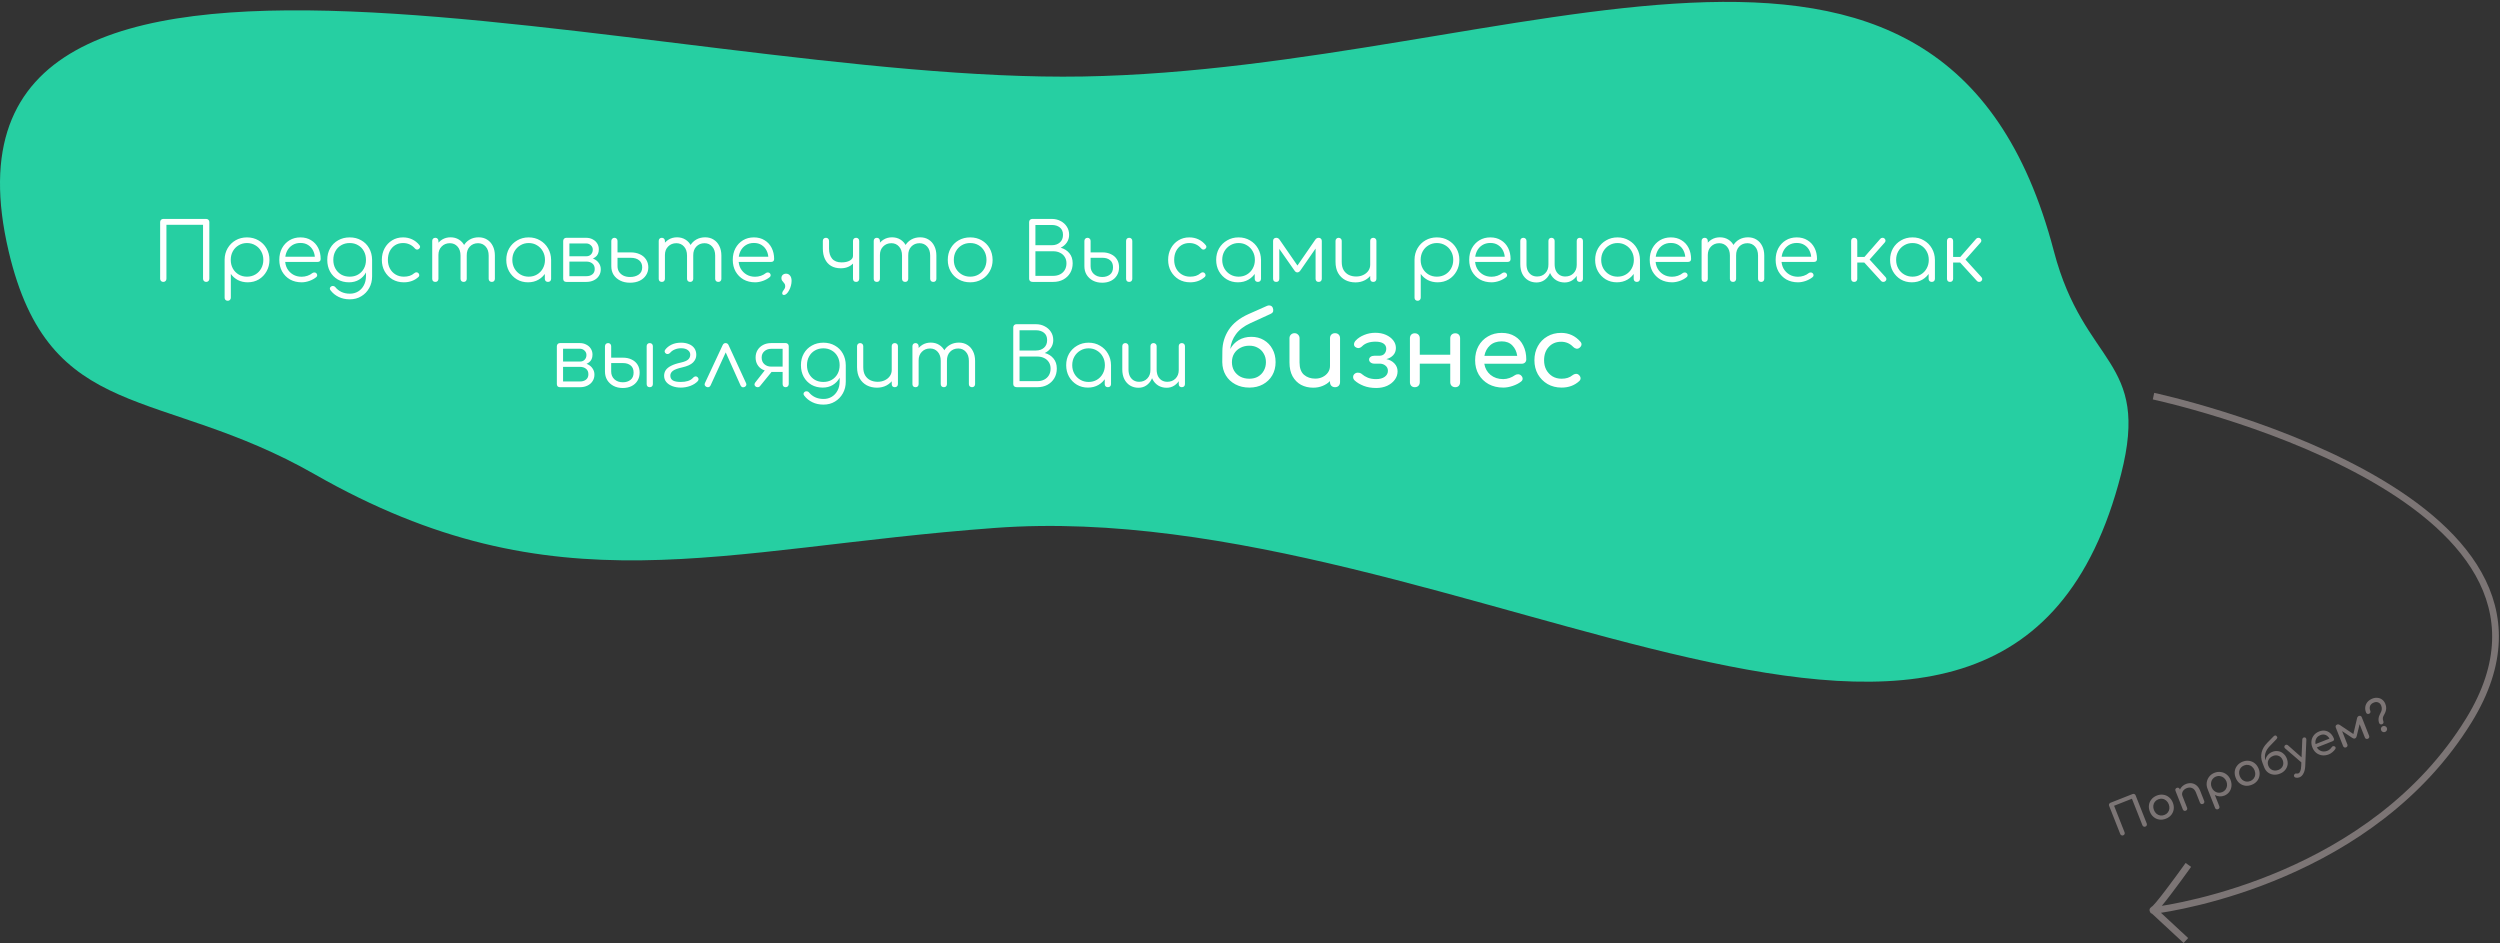 <svg width="1116" height="421" viewBox="0 0 1116 421" fill="none" xmlns="http://www.w3.org/2000/svg">
<rect x="0" y="0" width="1116" height="421" fill="#333333" stroke="none"/>
<path d="M483.355 34.151C293.665 37.416 -39.531 -72.54 3.855 112.151C22.023 189.491 71.372 172.243 140.355 211.651C248.073 273.186 320.632 244.722 444.355 235.651C652.142 220.416 895.212 413.494 946.855 211.651C960.069 160.008 930.366 163.716 916.855 112.15C867.49 -76.266 678.101 30.798 483.355 34.151Z" fill="#26CFA2"/>
<path d="M72.891 125.844C72.483 125.844 72.147 125.712 71.883 125.448C71.619 125.184 71.487 124.848 71.487 124.44V99.132C71.487 98.724 71.619 98.388 71.883 98.124C72.147 97.86 72.483 97.728 72.891 97.728H92.043C92.451 97.728 92.787 97.86 93.051 98.124C93.315 98.388 93.447 98.724 93.447 99.132V124.44C93.447 124.848 93.315 125.184 93.051 125.448C92.787 125.712 92.451 125.844 92.043 125.844C91.635 125.844 91.299 125.712 91.035 125.448C90.771 125.184 90.639 124.848 90.639 124.44V100.356H74.295V124.44C74.295 124.848 74.163 125.184 73.899 125.448C73.635 125.712 73.299 125.844 72.891 125.844ZM101.675 134.268C101.243 134.268 100.895 134.136 100.631 133.872C100.391 133.632 100.271 133.296 100.271 132.864V115.872C100.295 114 100.739 112.32 101.603 110.832C102.491 109.32 103.679 108.132 105.167 107.268C106.679 106.404 108.371 105.972 110.243 105.972C112.163 105.972 113.879 106.416 115.391 107.304C116.903 108.168 118.091 109.356 118.955 110.868C119.843 112.38 120.287 114.096 120.287 116.016C120.287 117.912 119.855 119.616 118.991 121.128C118.151 122.64 116.999 123.84 115.535 124.728C114.071 125.592 112.415 126.024 110.567 126.024C108.959 126.024 107.495 125.688 106.175 125.016C104.879 124.32 103.835 123.408 103.043 122.28V132.864C103.043 133.296 102.911 133.632 102.647 133.872C102.407 134.136 102.083 134.268 101.675 134.268ZM110.243 123.504C111.635 123.504 112.883 123.18 113.987 122.532C115.091 121.884 115.955 120.996 116.579 119.868C117.227 118.716 117.551 117.432 117.551 116.016C117.551 114.576 117.227 113.292 116.579 112.164C115.955 111.036 115.091 110.148 113.987 109.5C112.883 108.828 111.635 108.492 110.243 108.492C108.875 108.492 107.639 108.828 106.535 109.5C105.431 110.148 104.567 111.036 103.943 112.164C103.319 113.292 103.007 114.576 103.007 116.016C103.007 117.432 103.319 118.716 103.943 119.868C104.567 120.996 105.431 121.884 106.535 122.532C107.639 123.18 108.875 123.504 110.243 123.504ZM134.652 126.024C132.708 126.024 130.98 125.604 129.468 124.764C127.98 123.9 126.804 122.712 125.94 121.2C125.1 119.688 124.68 117.96 124.68 116.016C124.68 114.048 125.076 112.32 125.868 110.832C126.684 109.32 127.8 108.132 129.216 107.268C130.632 106.404 132.264 105.972 134.112 105.972C135.936 105.972 137.52 106.392 138.864 107.232C140.232 108.048 141.288 109.188 142.032 110.652C142.776 112.116 143.148 113.784 143.148 115.656C143.148 116.04 143.028 116.352 142.788 116.592C142.548 116.808 142.236 116.916 141.852 116.916H126.552V114.612H142.14L140.592 115.728C140.616 114.336 140.364 113.088 139.836 111.984C139.308 110.88 138.552 110.016 137.568 109.392C136.608 108.768 135.456 108.456 134.112 108.456C132.744 108.456 131.544 108.78 130.512 109.428C129.48 110.076 128.676 110.976 128.1 112.128C127.548 113.256 127.272 114.552 127.272 116.016C127.272 117.48 127.584 118.776 128.208 119.904C128.856 121.032 129.732 121.92 130.836 122.568C131.94 123.216 133.212 123.54 134.652 123.54C135.516 123.54 136.38 123.396 137.244 123.108C138.132 122.796 138.84 122.412 139.368 121.956C139.632 121.74 139.932 121.632 140.268 121.632C140.604 121.608 140.892 121.692 141.132 121.884C141.444 122.172 141.6 122.484 141.6 122.82C141.624 123.156 141.492 123.444 141.204 123.684C140.412 124.356 139.404 124.92 138.18 125.376C136.956 125.808 135.78 126.024 134.652 126.024ZM155.811 126.024C153.915 126.024 152.235 125.604 150.771 124.764C149.307 123.9 148.155 122.712 147.315 121.2C146.499 119.688 146.091 117.96 146.091 116.016C146.091 114.048 146.523 112.308 147.387 110.796C148.251 109.284 149.439 108.108 150.951 107.268C152.463 106.404 154.179 105.972 156.099 105.972C158.043 105.972 159.759 106.404 161.247 107.268C162.759 108.108 163.935 109.284 164.775 110.796C165.639 112.308 166.083 114.048 166.107 116.016L164.487 116.88C164.487 118.656 164.115 120.24 163.371 121.632C162.627 123 161.595 124.08 160.275 124.872C158.979 125.64 157.491 126.024 155.811 126.024ZM156.171 133.62C154.275 133.62 152.607 133.26 151.167 132.54C149.727 131.844 148.539 130.884 147.603 129.66C147.339 129.372 147.219 129.06 147.243 128.724C147.291 128.388 147.471 128.112 147.783 127.896C148.095 127.68 148.443 127.608 148.827 127.68C149.211 127.752 149.511 127.932 149.727 128.22C150.423 129.084 151.311 129.78 152.391 130.308C153.495 130.836 154.767 131.1 156.207 131.1C157.551 131.1 158.763 130.776 159.843 130.128C160.923 129.48 161.775 128.568 162.399 127.392C163.047 126.216 163.371 124.836 163.371 123.252V117.78L164.415 115.692L166.107 116.016V123.36C166.107 125.304 165.675 127.044 164.811 128.58C163.947 130.14 162.771 131.364 161.283 132.252C159.795 133.164 158.091 133.62 156.171 133.62ZM156.099 123.504C157.515 123.504 158.763 123.192 159.843 122.568C160.947 121.92 161.811 121.032 162.435 119.904C163.059 118.776 163.371 117.48 163.371 116.016C163.371 114.552 163.059 113.256 162.435 112.128C161.811 110.976 160.947 110.088 159.843 109.464C158.763 108.816 157.515 108.492 156.099 108.492C154.683 108.492 153.423 108.816 152.319 109.464C151.215 110.088 150.351 110.976 149.727 112.128C149.103 113.256 148.791 114.552 148.791 116.016C148.791 117.48 149.103 118.776 149.727 119.904C150.351 121.032 151.215 121.92 152.319 122.568C153.423 123.192 154.683 123.504 156.099 123.504ZM180.282 126.024C178.386 126.024 176.694 125.592 175.206 124.728C173.742 123.84 172.578 122.64 171.714 121.128C170.874 119.616 170.454 117.912 170.454 116.016C170.454 114.096 170.862 112.38 171.678 110.868C172.494 109.356 173.61 108.168 175.026 107.304C176.442 106.416 178.074 105.972 179.922 105.972C181.386 105.972 182.73 106.26 183.954 106.836C185.202 107.412 186.294 108.276 187.23 109.428C187.494 109.716 187.59 110.028 187.518 110.364C187.446 110.676 187.242 110.952 186.906 111.192C186.642 111.384 186.342 111.456 186.006 111.408C185.694 111.336 185.418 111.156 185.178 110.868C183.786 109.284 182.034 108.492 179.922 108.492C178.578 108.492 177.39 108.816 176.358 109.464C175.35 110.112 174.558 111 173.982 112.128C173.43 113.256 173.154 114.552 173.154 116.016C173.154 117.456 173.454 118.74 174.054 119.868C174.654 120.996 175.494 121.884 176.574 122.532C177.654 123.18 178.89 123.504 180.282 123.504C181.218 123.504 182.07 123.384 182.838 123.144C183.63 122.88 184.326 122.484 184.926 121.956C185.214 121.716 185.514 121.584 185.826 121.56C186.138 121.536 186.426 121.632 186.69 121.848C186.978 122.112 187.134 122.412 187.158 122.748C187.206 123.084 187.098 123.372 186.834 123.612C185.082 125.22 182.898 126.024 180.282 126.024ZM219.547 125.844C219.139 125.844 218.803 125.724 218.539 125.484C218.275 125.22 218.143 124.884 218.143 124.476V114.108C218.143 112.404 217.699 111.06 216.811 110.076C215.923 109.068 214.783 108.564 213.391 108.564C211.903 108.564 210.679 109.068 209.719 110.076C208.783 111.06 208.327 112.38 208.351 114.036H205.867C205.891 112.428 206.239 111.012 206.911 109.788C207.583 108.564 208.507 107.616 209.683 106.944C210.859 106.272 212.191 105.936 213.679 105.936C215.095 105.936 216.343 106.272 217.423 106.944C218.527 107.616 219.379 108.564 219.979 109.788C220.603 111.012 220.915 112.452 220.915 114.108V124.476C220.915 124.884 220.783 125.22 220.519 125.484C220.279 125.724 219.955 125.844 219.547 125.844ZM194.347 125.844C193.915 125.844 193.567 125.724 193.303 125.484C193.063 125.22 192.943 124.884 192.943 124.476V107.556C192.943 107.148 193.063 106.812 193.303 106.548C193.567 106.284 193.915 106.152 194.347 106.152C194.755 106.152 195.079 106.284 195.319 106.548C195.583 106.812 195.715 107.148 195.715 107.556V124.476C195.715 124.884 195.583 125.22 195.319 125.484C195.079 125.724 194.755 125.844 194.347 125.844ZM206.983 125.844C206.575 125.844 206.239 125.724 205.975 125.484C205.711 125.22 205.579 124.884 205.579 124.476V114.108C205.579 112.404 205.135 111.06 204.247 110.076C203.359 109.068 202.219 108.564 200.827 108.564C199.339 108.564 198.115 109.056 197.155 110.04C196.195 111 195.715 112.26 195.715 113.82H193.735C193.783 112.284 194.119 110.928 194.743 109.752C195.391 108.552 196.267 107.616 197.371 106.944C198.475 106.272 199.723 105.936 201.115 105.936C202.531 105.936 203.779 106.272 204.859 106.944C205.963 107.616 206.815 108.564 207.415 109.788C208.039 111.012 208.351 112.452 208.351 114.108V124.476C208.351 124.884 208.219 125.22 207.955 125.484C207.715 125.724 207.391 125.844 206.983 125.844ZM235.721 126.024C233.873 126.024 232.217 125.592 230.753 124.728C229.289 123.84 228.125 122.64 227.261 121.128C226.421 119.616 226.001 117.912 226.001 116.016C226.001 114.096 226.433 112.38 227.297 110.868C228.185 109.356 229.385 108.168 230.897 107.304C232.409 106.416 234.113 105.972 236.009 105.972C237.905 105.972 239.597 106.416 241.085 107.304C242.597 108.168 243.785 109.356 244.649 110.868C245.537 112.38 245.993 114.096 246.017 116.016L244.901 116.88C244.901 118.608 244.493 120.168 243.677 121.56C242.885 122.928 241.793 124.02 240.401 124.836C239.033 125.628 237.473 126.024 235.721 126.024ZM236.009 123.504C237.401 123.504 238.637 123.18 239.717 122.532C240.821 121.884 241.685 120.996 242.309 119.868C242.957 118.716 243.281 117.432 243.281 116.016C243.281 114.576 242.957 113.292 242.309 112.164C241.685 111.036 240.821 110.148 239.717 109.5C238.637 108.828 237.401 108.492 236.009 108.492C234.641 108.492 233.405 108.828 232.301 109.5C231.197 110.148 230.321 111.036 229.673 112.164C229.025 113.292 228.701 114.576 228.701 116.016C228.701 117.432 229.025 118.716 229.673 119.868C230.321 120.996 231.197 121.884 232.301 122.532C233.405 123.18 234.641 123.504 236.009 123.504ZM244.613 125.844C244.205 125.844 243.869 125.724 243.605 125.484C243.341 125.22 243.209 124.884 243.209 124.476V118.32L243.893 115.476L246.017 116.016V124.476C246.017 124.884 245.885 125.22 245.621 125.484C245.357 125.724 245.021 125.844 244.613 125.844ZM252.812 125.844C252.38 125.844 252.032 125.724 251.768 125.484C251.528 125.22 251.408 124.872 251.408 124.44V107.52C251.432 107.112 251.564 106.788 251.804 106.548C252.068 106.284 252.404 106.152 252.812 106.152C253.22 106.152 253.544 106.284 253.784 106.548C254.048 106.788 254.18 107.124 254.18 107.556V114.396H261.776V114.9C263.024 114.9 264.128 115.128 265.088 115.584C266.072 116.04 266.828 116.676 267.356 117.492C267.908 118.284 268.184 119.196 268.184 120.228C268.184 121.332 267.908 122.304 267.356 123.144C266.828 123.984 266.072 124.644 265.088 125.124C264.128 125.604 263.024 125.844 261.776 125.844H252.812ZM254.18 123.288H261.776C262.856 123.288 263.744 123.012 264.44 122.46C265.136 121.908 265.484 121.116 265.484 120.084C265.484 119.004 265.136 118.188 264.44 117.636C263.744 117.06 262.856 116.772 261.776 116.772H254.18V123.288ZM258.212 115.944V114.396H261.776C262.616 114.396 263.3 114.12 263.828 113.568C264.356 113.016 264.62 112.308 264.62 111.444C264.62 110.676 264.332 110.028 263.756 109.5C263.204 108.948 262.496 108.672 261.632 108.672H252.848V106.152H261.632C262.736 106.152 263.708 106.38 264.548 106.836C265.412 107.268 266.084 107.868 266.564 108.636C267.068 109.404 267.32 110.292 267.32 111.3C267.32 112.86 266.792 114.024 265.736 114.792C264.704 115.56 263.384 115.944 261.776 115.944H258.212ZM281.24 126.204C279.584 126.204 278.132 125.892 276.884 125.268C275.636 124.644 274.652 123.792 273.932 122.712C273.236 121.608 272.888 120.324 272.888 118.86V107.52C272.912 107.112 273.056 106.788 273.32 106.548C273.584 106.284 273.908 106.152 274.292 106.152C274.676 106.152 275 106.284 275.264 106.548C275.528 106.812 275.66 107.148 275.66 107.556V112.668H281.528C283.088 112.668 284.456 112.944 285.632 113.496C286.832 114.048 287.756 114.828 288.404 115.836C289.076 116.844 289.412 118.008 289.412 119.328C289.412 120.648 289.064 121.836 288.368 122.892C287.696 123.924 286.748 124.74 285.524 125.34C284.3 125.916 282.872 126.204 281.24 126.204ZM281.24 123.648C282.8 123.648 284.096 123.288 285.128 122.568C286.16 121.848 286.676 120.768 286.676 119.328C286.676 117.984 286.22 116.94 285.308 116.196C284.396 115.452 283.136 115.08 281.528 115.08H275.66V118.86C275.66 119.772 275.888 120.6 276.344 121.344C276.824 122.064 277.472 122.628 278.288 123.036C279.128 123.444 280.112 123.648 281.24 123.648ZM320.657 125.844C320.249 125.844 319.913 125.724 319.649 125.484C319.385 125.22 319.253 124.884 319.253 124.476V114.108C319.253 112.404 318.809 111.06 317.921 110.076C317.033 109.068 315.893 108.564 314.501 108.564C313.013 108.564 311.789 109.068 310.829 110.076C309.893 111.06 309.437 112.38 309.461 114.036H306.977C307.001 112.428 307.349 111.012 308.021 109.788C308.693 108.564 309.617 107.616 310.793 106.944C311.969 106.272 313.301 105.936 314.789 105.936C316.205 105.936 317.453 106.272 318.533 106.944C319.637 107.616 320.489 108.564 321.089 109.788C321.713 111.012 322.025 112.452 322.025 114.108V124.476C322.025 124.884 321.893 125.22 321.629 125.484C321.389 125.724 321.065 125.844 320.657 125.844ZM295.457 125.844C295.025 125.844 294.677 125.724 294.413 125.484C294.173 125.22 294.053 124.884 294.053 124.476V107.556C294.053 107.148 294.173 106.812 294.413 106.548C294.677 106.284 295.025 106.152 295.457 106.152C295.865 106.152 296.189 106.284 296.429 106.548C296.693 106.812 296.825 107.148 296.825 107.556V124.476C296.825 124.884 296.693 125.22 296.429 125.484C296.189 125.724 295.865 125.844 295.457 125.844ZM308.093 125.844C307.685 125.844 307.349 125.724 307.085 125.484C306.821 125.22 306.689 124.884 306.689 124.476V114.108C306.689 112.404 306.245 111.06 305.357 110.076C304.469 109.068 303.329 108.564 301.937 108.564C300.449 108.564 299.225 109.056 298.265 110.04C297.305 111 296.825 112.26 296.825 113.82H294.845C294.893 112.284 295.229 110.928 295.853 109.752C296.501 108.552 297.377 107.616 298.481 106.944C299.585 106.272 300.833 105.936 302.225 105.936C303.641 105.936 304.889 106.272 305.969 106.944C307.073 107.616 307.925 108.564 308.525 109.788C309.149 111.012 309.461 112.452 309.461 114.108V124.476C309.461 124.884 309.329 125.22 309.065 125.484C308.825 125.724 308.501 125.844 308.093 125.844ZM337.082 126.024C335.138 126.024 333.41 125.604 331.898 124.764C330.41 123.9 329.234 122.712 328.37 121.2C327.53 119.688 327.11 117.96 327.11 116.016C327.11 114.048 327.506 112.32 328.298 110.832C329.114 109.32 330.23 108.132 331.646 107.268C333.062 106.404 334.694 105.972 336.542 105.972C338.366 105.972 339.95 106.392 341.294 107.232C342.662 108.048 343.718 109.188 344.462 110.652C345.206 112.116 345.578 113.784 345.578 115.656C345.578 116.04 345.458 116.352 345.218 116.592C344.978 116.808 344.666 116.916 344.282 116.916H328.982V114.612H344.57L343.022 115.728C343.046 114.336 342.794 113.088 342.266 111.984C341.738 110.88 340.982 110.016 339.998 109.392C339.038 108.768 337.886 108.456 336.542 108.456C335.174 108.456 333.974 108.78 332.942 109.428C331.91 110.076 331.106 110.976 330.53 112.128C329.978 113.256 329.702 114.552 329.702 116.016C329.702 117.48 330.014 118.776 330.638 119.904C331.286 121.032 332.162 121.92 333.266 122.568C334.37 123.216 335.642 123.54 337.082 123.54C337.946 123.54 338.81 123.396 339.674 123.108C340.562 122.796 341.27 122.412 341.798 121.956C342.062 121.74 342.362 121.632 342.698 121.632C343.034 121.608 343.322 121.692 343.562 121.884C343.874 122.172 344.03 122.484 344.03 122.82C344.054 123.156 343.922 123.444 343.634 123.684C342.842 124.356 341.834 124.92 340.61 125.376C339.386 125.808 338.21 126.024 337.082 126.024ZM349.943 131.676C349.703 131.676 349.511 131.604 349.367 131.46C349.247 131.34 349.187 131.172 349.187 130.956C349.187 130.596 349.295 130.26 349.511 129.948C349.727 129.66 349.943 129.348 350.159 129.012C350.399 128.676 350.519 128.268 350.519 127.788C350.519 127.356 350.435 126.996 350.267 126.708C350.099 126.42 349.895 126.156 349.655 125.916C349.439 125.7 349.247 125.46 349.079 125.196C348.911 124.908 348.827 124.56 348.827 124.152C348.827 123.552 349.019 123.072 349.403 122.712C349.811 122.352 350.315 122.172 350.915 122.172C351.635 122.172 352.223 122.46 352.679 123.036C353.135 123.588 353.363 124.368 353.363 125.376C353.363 126.048 353.267 126.756 353.075 127.5C352.883 128.244 352.619 128.928 352.283 129.552C351.947 130.2 351.575 130.716 351.167 131.1C350.759 131.484 350.351 131.676 349.943 131.676ZM375.379 119.76C373.627 119.76 372.151 119.4 370.951 118.68C369.775 117.96 368.875 116.94 368.251 115.62C367.627 114.3 367.315 112.752 367.315 110.976V107.556C367.315 107.124 367.435 106.788 367.675 106.548C367.939 106.284 368.287 106.152 368.719 106.152C369.127 106.152 369.451 106.284 369.691 106.548C369.955 106.788 370.087 107.124 370.087 107.556V110.976C370.087 112.872 370.543 114.372 371.455 115.476C372.391 116.58 373.795 117.132 375.667 117.132C377.179 117.132 378.403 116.868 379.339 116.34C380.299 115.788 380.779 115.092 380.779 114.252H382.183C382.159 115.308 381.847 116.256 381.247 117.096C380.647 117.912 379.843 118.56 378.835 119.04C377.827 119.52 376.675 119.76 375.379 119.76ZM382.183 125.844C381.751 125.844 381.403 125.724 381.139 125.484C380.899 125.22 380.779 124.872 380.779 124.44V107.556C380.779 107.124 380.899 106.788 381.139 106.548C381.403 106.284 381.751 106.152 382.183 106.152C382.591 106.152 382.915 106.284 383.155 106.548C383.419 106.788 383.551 107.124 383.551 107.556V124.44C383.551 124.872 383.419 125.22 383.155 125.484C382.915 125.724 382.591 125.844 382.183 125.844ZM416.633 125.844C416.225 125.844 415.889 125.724 415.625 125.484C415.361 125.22 415.229 124.884 415.229 124.476V114.108C415.229 112.404 414.785 111.06 413.897 110.076C413.009 109.068 411.869 108.564 410.477 108.564C408.989 108.564 407.765 109.068 406.805 110.076C405.869 111.06 405.413 112.38 405.437 114.036H402.953C402.977 112.428 403.325 111.012 403.997 109.788C404.669 108.564 405.593 107.616 406.769 106.944C407.945 106.272 409.277 105.936 410.765 105.936C412.181 105.936 413.429 106.272 414.509 106.944C415.613 107.616 416.465 108.564 417.065 109.788C417.689 111.012 418.001 112.452 418.001 114.108V124.476C418.001 124.884 417.869 125.22 417.605 125.484C417.365 125.724 417.041 125.844 416.633 125.844ZM391.433 125.844C391.001 125.844 390.653 125.724 390.389 125.484C390.149 125.22 390.029 124.884 390.029 124.476V107.556C390.029 107.148 390.149 106.812 390.389 106.548C390.653 106.284 391.001 106.152 391.433 106.152C391.841 106.152 392.165 106.284 392.405 106.548C392.669 106.812 392.801 107.148 392.801 107.556V124.476C392.801 124.884 392.669 125.22 392.405 125.484C392.165 125.724 391.841 125.844 391.433 125.844ZM404.069 125.844C403.661 125.844 403.325 125.724 403.061 125.484C402.797 125.22 402.665 124.884 402.665 124.476V114.108C402.665 112.404 402.221 111.06 401.333 110.076C400.445 109.068 399.305 108.564 397.913 108.564C396.425 108.564 395.201 109.056 394.241 110.04C393.281 111 392.801 112.26 392.801 113.82H390.821C390.869 112.284 391.205 110.928 391.829 109.752C392.477 108.552 393.353 107.616 394.457 106.944C395.561 106.272 396.809 105.936 398.201 105.936C399.617 105.936 400.865 106.272 401.945 106.944C403.049 107.616 403.901 108.564 404.501 109.788C405.125 111.012 405.437 112.452 405.437 114.108V124.476C405.437 124.884 405.305 125.22 405.041 125.484C404.801 125.724 404.477 125.844 404.069 125.844ZM433.095 126.024C431.175 126.024 429.459 125.592 427.947 124.728C426.435 123.864 425.247 122.676 424.383 121.164C423.519 119.652 423.087 117.936 423.087 116.016C423.087 114.072 423.519 112.344 424.383 110.832C425.247 109.32 426.435 108.132 427.947 107.268C429.459 106.404 431.175 105.972 433.095 105.972C435.015 105.972 436.719 106.404 438.207 107.268C439.719 108.132 440.907 109.32 441.771 110.832C442.635 112.344 443.079 114.072 443.103 116.016C443.103 117.936 442.659 119.652 441.771 121.164C440.907 122.676 439.719 123.864 438.207 124.728C436.719 125.592 435.015 126.024 433.095 126.024ZM433.095 123.504C434.487 123.504 435.735 123.18 436.839 122.532C437.943 121.884 438.807 120.996 439.431 119.868C440.055 118.74 440.367 117.456 440.367 116.016C440.367 114.576 440.055 113.292 439.431 112.164C438.807 111.012 437.943 110.112 436.839 109.464C435.735 108.816 434.487 108.492 433.095 108.492C431.703 108.492 430.455 108.816 429.351 109.464C428.247 110.112 427.371 111.012 426.723 112.164C426.099 113.292 425.787 114.576 425.787 116.016C425.787 117.456 426.099 118.74 426.723 119.868C427.371 120.996 428.247 121.884 429.351 122.532C430.455 123.18 431.703 123.504 433.095 123.504ZM460.985 125.844C460.529 125.844 460.145 125.724 459.833 125.484C459.545 125.22 459.401 124.872 459.401 124.44V99.132C459.401 98.724 459.533 98.388 459.797 98.124C460.061 97.86 460.397 97.728 460.805 97.728H469.553C470.993 97.728 472.289 98.04 473.441 98.664C474.617 99.264 475.541 100.092 476.213 101.148C476.909 102.204 477.257 103.428 477.257 104.82C477.257 106.116 476.909 107.268 476.213 108.276C475.517 109.284 474.605 110.052 473.477 110.58C475.085 111.012 476.381 111.828 477.365 113.028C478.349 114.204 478.841 115.704 478.841 117.528C478.841 119.16 478.469 120.6 477.725 121.848C476.981 123.096 475.949 124.08 474.629 124.8C473.333 125.496 471.845 125.844 470.165 125.844H460.985ZM462.209 123.144H470.165C471.317 123.144 472.337 122.916 473.225 122.46C474.113 122.004 474.809 121.356 475.313 120.516C475.817 119.676 476.069 118.68 476.069 117.528C476.069 116.448 475.817 115.512 475.313 114.72C474.809 113.904 474.113 113.28 473.225 112.848C472.337 112.392 471.317 112.164 470.165 112.164H462.209V123.144ZM462.209 109.464H469.553C470.993 109.464 472.181 109.056 473.117 108.24C474.053 107.424 474.521 106.284 474.521 104.82C474.521 103.38 474.053 102.288 473.117 101.544C472.181 100.8 470.993 100.428 469.553 100.428H462.209V109.464ZM492.028 126.204C490.468 126.204 489.088 125.892 487.888 125.268C486.712 124.644 485.776 123.78 485.08 122.676C484.408 121.572 484.072 120.3 484.072 118.86V107.52C484.096 107.112 484.228 106.788 484.468 106.548C484.732 106.284 485.068 106.152 485.476 106.152C485.884 106.152 486.208 106.284 486.448 106.548C486.712 106.788 486.844 107.124 486.844 107.556V112.668H492.172C493.612 112.668 494.884 112.944 495.988 113.496C497.116 114.024 497.992 114.792 498.616 115.8C499.24 116.784 499.552 117.96 499.552 119.328C499.552 120.72 499.228 121.932 498.58 122.964C497.956 123.996 497.068 124.8 495.916 125.376C494.788 125.928 493.492 126.204 492.028 126.204ZM492.028 123.648C493.42 123.648 494.572 123.288 495.484 122.568C496.396 121.848 496.852 120.768 496.852 119.328C496.852 117.888 496.408 116.82 495.52 116.124C494.656 115.428 493.54 115.08 492.172 115.08H486.844V118.86C486.844 120.252 487.324 121.404 488.284 122.316C489.268 123.204 490.516 123.648 492.028 123.648ZM504.052 125.844C503.644 125.844 503.308 125.724 503.044 125.484C502.804 125.22 502.684 124.872 502.684 124.44V107.556C502.684 107.124 502.804 106.788 503.044 106.548C503.308 106.284 503.644 106.152 504.052 106.152C504.484 106.152 504.82 106.284 505.06 106.548C505.324 106.788 505.456 107.124 505.456 107.556V124.44C505.456 124.872 505.324 125.22 505.06 125.484C504.82 125.724 504.484 125.844 504.052 125.844ZM531.282 126.024C529.386 126.024 527.694 125.592 526.206 124.728C524.742 123.84 523.578 122.64 522.714 121.128C521.874 119.616 521.454 117.912 521.454 116.016C521.454 114.096 521.862 112.38 522.678 110.868C523.494 109.356 524.61 108.168 526.026 107.304C527.442 106.416 529.074 105.972 530.922 105.972C532.386 105.972 533.73 106.26 534.954 106.836C536.202 107.412 537.294 108.276 538.23 109.428C538.494 109.716 538.59 110.028 538.518 110.364C538.446 110.676 538.242 110.952 537.906 111.192C537.642 111.384 537.342 111.456 537.006 111.408C536.694 111.336 536.418 111.156 536.178 110.868C534.786 109.284 533.034 108.492 530.922 108.492C529.578 108.492 528.39 108.816 527.358 109.464C526.35 110.112 525.558 111 524.982 112.128C524.43 113.256 524.154 114.552 524.154 116.016C524.154 117.456 524.454 118.74 525.054 119.868C525.654 120.996 526.494 121.884 527.574 122.532C528.654 123.18 529.89 123.504 531.282 123.504C532.218 123.504 533.07 123.384 533.838 123.144C534.63 122.88 535.326 122.484 535.926 121.956C536.214 121.716 536.514 121.584 536.826 121.56C537.138 121.536 537.426 121.632 537.69 121.848C537.978 122.112 538.134 122.412 538.158 122.748C538.206 123.084 538.098 123.372 537.834 123.612C536.082 125.22 533.898 126.024 531.282 126.024ZM552.619 126.024C550.771 126.024 549.115 125.592 547.651 124.728C546.187 123.84 545.023 122.64 544.159 121.128C543.319 119.616 542.899 117.912 542.899 116.016C542.899 114.096 543.331 112.38 544.195 110.868C545.083 109.356 546.283 108.168 547.795 107.304C549.307 106.416 551.011 105.972 552.907 105.972C554.803 105.972 556.495 106.416 557.983 107.304C559.495 108.168 560.683 109.356 561.547 110.868C562.435 112.38 562.891 114.096 562.915 116.016L561.799 116.88C561.799 118.608 561.391 120.168 560.575 121.56C559.783 122.928 558.691 124.02 557.299 124.836C555.931 125.628 554.371 126.024 552.619 126.024ZM552.907 123.504C554.299 123.504 555.535 123.18 556.615 122.532C557.719 121.884 558.583 120.996 559.207 119.868C559.855 118.716 560.179 117.432 560.179 116.016C560.179 114.576 559.855 113.292 559.207 112.164C558.583 111.036 557.719 110.148 556.615 109.5C555.535 108.828 554.299 108.492 552.907 108.492C551.539 108.492 550.303 108.828 549.199 109.5C548.095 110.148 547.219 111.036 546.571 112.164C545.923 113.292 545.599 114.576 545.599 116.016C545.599 117.432 545.923 118.716 546.571 119.868C547.219 120.996 548.095 121.884 549.199 122.532C550.303 123.18 551.539 123.504 552.907 123.504ZM561.511 125.844C561.103 125.844 560.767 125.724 560.503 125.484C560.239 125.22 560.107 124.884 560.107 124.476V118.32L560.791 115.476L562.915 116.016V124.476C562.915 124.884 562.783 125.22 562.519 125.484C562.255 125.724 561.919 125.844 561.511 125.844ZM569.71 125.844C569.278 125.844 568.93 125.724 568.666 125.484C568.426 125.22 568.306 124.872 568.306 124.44V107.556C568.306 107.124 568.426 106.788 568.666 106.548C568.93 106.284 569.278 106.152 569.71 106.152C570.334 106.152 570.838 106.44 571.222 107.016L579.178 118.536L587.134 107.016C587.518 106.44 588.022 106.152 588.646 106.152C589.078 106.152 589.414 106.284 589.654 106.548C589.918 106.788 590.05 107.124 590.05 107.556V124.44C590.05 124.872 589.918 125.22 589.654 125.484C589.414 125.724 589.078 125.844 588.646 125.844C588.214 125.844 587.878 125.724 587.638 125.484C587.398 125.22 587.278 124.872 587.278 124.44V109.356L588.178 109.644L580.474 120.768C580.09 121.32 579.646 121.596 579.142 121.596C578.638 121.596 578.206 121.32 577.846 120.768L570.142 109.752L571.078 109.464V124.44C571.078 124.872 570.958 125.22 570.718 125.484C570.478 125.724 570.142 125.844 569.71 125.844ZM605.105 126.06C603.401 126.06 601.877 125.712 600.533 125.016C599.189 124.296 598.121 123.252 597.329 121.884C596.561 120.516 596.177 118.848 596.177 116.88V107.52C596.177 107.136 596.309 106.812 596.573 106.548C596.837 106.284 597.161 106.152 597.545 106.152C597.953 106.152 598.289 106.284 598.553 106.548C598.817 106.812 598.949 107.136 598.949 107.52V116.88C598.949 118.368 599.225 119.592 599.777 120.552C600.353 121.512 601.121 122.232 602.081 122.712C603.065 123.192 604.169 123.432 605.393 123.432C606.569 123.432 607.625 123.204 608.561 122.748C609.521 122.292 610.277 121.668 610.829 120.876C611.381 120.084 611.657 119.184 611.657 118.176H613.637C613.565 119.688 613.145 121.044 612.377 122.244C611.633 123.42 610.625 124.356 609.353 125.052C608.081 125.724 606.665 126.06 605.105 126.06ZM613.025 125.844C612.617 125.844 612.281 125.724 612.017 125.484C611.777 125.22 611.657 124.872 611.657 124.44V107.52C611.657 107.112 611.777 106.788 612.017 106.548C612.281 106.284 612.617 106.152 613.025 106.152C613.433 106.152 613.769 106.284 614.033 106.548C614.297 106.788 614.429 107.112 614.429 107.52V124.44C614.429 124.872 614.297 125.22 614.033 125.484C613.769 125.724 613.433 125.844 613.025 125.844ZM632.851 134.268C632.419 134.268 632.071 134.136 631.807 133.872C631.567 133.632 631.447 133.296 631.447 132.864V115.872C631.471 114 631.915 112.32 632.779 110.832C633.667 109.32 634.855 108.132 636.343 107.268C637.855 106.404 639.547 105.972 641.419 105.972C643.339 105.972 645.055 106.416 646.567 107.304C648.079 108.168 649.267 109.356 650.131 110.868C651.019 112.38 651.463 114.096 651.463 116.016C651.463 117.912 651.031 119.616 650.167 121.128C649.327 122.64 648.175 123.84 646.711 124.728C645.247 125.592 643.591 126.024 641.743 126.024C640.135 126.024 638.671 125.688 637.351 125.016C636.055 124.32 635.011 123.408 634.219 122.28V132.864C634.219 133.296 634.087 133.632 633.823 133.872C633.583 134.136 633.259 134.268 632.851 134.268ZM641.419 123.504C642.811 123.504 644.059 123.18 645.163 122.532C646.267 121.884 647.131 120.996 647.755 119.868C648.403 118.716 648.727 117.432 648.727 116.016C648.727 114.576 648.403 113.292 647.755 112.164C647.131 111.036 646.267 110.148 645.163 109.5C644.059 108.828 642.811 108.492 641.419 108.492C640.051 108.492 638.815 108.828 637.711 109.5C636.607 110.148 635.743 111.036 635.119 112.164C634.495 113.292 634.183 114.576 634.183 116.016C634.183 117.432 634.495 118.716 635.119 119.868C635.743 120.996 636.607 121.884 637.711 122.532C638.815 123.18 640.051 123.504 641.419 123.504ZM665.828 126.024C663.884 126.024 662.156 125.604 660.644 124.764C659.156 123.9 657.98 122.712 657.116 121.2C656.276 119.688 655.856 117.96 655.856 116.016C655.856 114.048 656.252 112.32 657.044 110.832C657.86 109.32 658.976 108.132 660.392 107.268C661.808 106.404 663.44 105.972 665.288 105.972C667.112 105.972 668.696 106.392 670.04 107.232C671.408 108.048 672.464 109.188 673.208 110.652C673.952 112.116 674.324 113.784 674.324 115.656C674.324 116.04 674.204 116.352 673.964 116.592C673.724 116.808 673.412 116.916 673.028 116.916H657.728V114.612H673.316L671.768 115.728C671.792 114.336 671.54 113.088 671.012 111.984C670.484 110.88 669.728 110.016 668.744 109.392C667.784 108.768 666.632 108.456 665.288 108.456C663.92 108.456 662.72 108.78 661.688 109.428C660.656 110.076 659.852 110.976 659.276 112.128C658.724 113.256 658.448 114.552 658.448 116.016C658.448 117.48 658.76 118.776 659.384 119.904C660.032 121.032 660.908 121.92 662.012 122.568C663.116 123.216 664.388 123.54 665.828 123.54C666.692 123.54 667.556 123.396 668.42 123.108C669.308 122.796 670.016 122.412 670.544 121.956C670.808 121.74 671.108 121.632 671.444 121.632C671.78 121.608 672.068 121.692 672.308 121.884C672.62 122.172 672.776 122.484 672.776 122.82C672.8 123.156 672.668 123.444 672.38 123.684C671.588 124.356 670.58 124.92 669.356 125.376C668.132 125.808 666.956 126.024 665.828 126.024ZM698.453 126.096C697.037 126.096 695.777 125.76 694.673 125.088C693.593 124.416 692.741 123.468 692.117 122.244C691.517 121.02 691.217 119.58 691.217 117.924V107.556C691.217 107.124 691.337 106.788 691.577 106.548C691.841 106.284 692.177 106.152 692.585 106.152C692.993 106.152 693.329 106.284 693.593 106.548C693.857 106.788 693.989 107.124 693.989 107.556V117.924C693.989 119.052 694.181 120.036 694.565 120.876C694.973 121.692 695.537 122.328 696.257 122.784C696.977 123.216 697.805 123.432 698.741 123.432C700.229 123.432 701.453 122.952 702.413 121.992C703.373 121.008 703.853 119.76 703.853 118.248L705.329 118.284C705.281 119.796 704.957 121.14 704.357 122.316C703.757 123.492 702.941 124.416 701.909 125.088C700.901 125.76 699.749 126.096 698.453 126.096ZM685.889 126.096C684.473 126.096 683.213 125.76 682.109 125.088C681.029 124.416 680.177 123.468 679.553 122.244C678.953 121.02 678.653 119.58 678.653 117.924V107.556C678.653 107.124 678.773 106.788 679.013 106.548C679.277 106.284 679.613 106.152 680.021 106.152C680.429 106.152 680.765 106.284 681.029 106.548C681.293 106.788 681.425 107.124 681.425 107.556V117.924C681.425 119.052 681.617 120.036 682.001 120.876C682.409 121.692 682.973 122.328 683.693 122.784C684.413 123.216 685.241 123.432 686.177 123.432C687.665 123.432 688.877 122.94 689.813 121.956C690.773 120.972 691.241 119.664 691.217 118.032H692.693C692.669 119.616 692.357 121.02 691.757 122.244C691.181 123.444 690.377 124.392 689.345 125.088C688.337 125.76 687.185 126.096 685.889 126.096ZM705.221 125.844C704.813 125.844 704.477 125.724 704.213 125.484C703.973 125.22 703.853 124.872 703.853 124.44V107.556C703.853 107.124 703.973 106.788 704.213 106.548C704.477 106.284 704.813 106.152 705.221 106.152C705.629 106.152 705.965 106.284 706.229 106.548C706.493 106.788 706.625 107.124 706.625 107.556V124.44C706.625 124.872 706.493 125.22 706.229 125.484C705.965 125.724 705.629 125.844 705.221 125.844ZM721.791 126.024C719.943 126.024 718.287 125.592 716.823 124.728C715.359 123.84 714.195 122.64 713.331 121.128C712.491 119.616 712.071 117.912 712.071 116.016C712.071 114.096 712.503 112.38 713.367 110.868C714.255 109.356 715.455 108.168 716.967 107.304C718.479 106.416 720.183 105.972 722.079 105.972C723.975 105.972 725.667 106.416 727.155 107.304C728.667 108.168 729.855 109.356 730.719 110.868C731.607 112.38 732.063 114.096 732.087 116.016L730.971 116.88C730.971 118.608 730.563 120.168 729.747 121.56C728.955 122.928 727.863 124.02 726.471 124.836C725.103 125.628 723.543 126.024 721.791 126.024ZM722.079 123.504C723.471 123.504 724.707 123.18 725.787 122.532C726.891 121.884 727.755 120.996 728.379 119.868C729.027 118.716 729.351 117.432 729.351 116.016C729.351 114.576 729.027 113.292 728.379 112.164C727.755 111.036 726.891 110.148 725.787 109.5C724.707 108.828 723.471 108.492 722.079 108.492C720.711 108.492 719.475 108.828 718.371 109.5C717.267 110.148 716.391 111.036 715.743 112.164C715.095 113.292 714.771 114.576 714.771 116.016C714.771 117.432 715.095 118.716 715.743 119.868C716.391 120.996 717.267 121.884 718.371 122.532C719.475 123.18 720.711 123.504 722.079 123.504ZM730.683 125.844C730.275 125.844 729.939 125.724 729.675 125.484C729.411 125.22 729.279 124.884 729.279 124.476V118.32L729.963 115.476L732.087 116.016V124.476C732.087 124.884 731.955 125.22 731.691 125.484C731.427 125.724 731.091 125.844 730.683 125.844ZM746.406 126.024C744.462 126.024 742.734 125.604 741.222 124.764C739.734 123.9 738.558 122.712 737.694 121.2C736.854 119.688 736.434 117.96 736.434 116.016C736.434 114.048 736.83 112.32 737.622 110.832C738.438 109.32 739.554 108.132 740.97 107.268C742.386 106.404 744.018 105.972 745.866 105.972C747.69 105.972 749.274 106.392 750.618 107.232C751.986 108.048 753.042 109.188 753.786 110.652C754.53 112.116 754.902 113.784 754.902 115.656C754.902 116.04 754.782 116.352 754.542 116.592C754.302 116.808 753.99 116.916 753.606 116.916H738.306V114.612H753.894L752.346 115.728C752.37 114.336 752.118 113.088 751.59 111.984C751.062 110.88 750.306 110.016 749.322 109.392C748.362 108.768 747.21 108.456 745.866 108.456C744.498 108.456 743.298 108.78 742.266 109.428C741.234 110.076 740.43 110.976 739.854 112.128C739.302 113.256 739.026 114.552 739.026 116.016C739.026 117.48 739.338 118.776 739.962 119.904C740.61 121.032 741.486 121.92 742.59 122.568C743.694 123.216 744.966 123.54 746.406 123.54C747.27 123.54 748.134 123.396 748.998 123.108C749.886 122.796 750.594 122.412 751.122 121.956C751.386 121.74 751.686 121.632 752.022 121.632C752.358 121.608 752.646 121.692 752.886 121.884C753.198 122.172 753.354 122.484 753.354 122.82C753.378 123.156 753.246 123.444 752.958 123.684C752.166 124.356 751.158 124.92 749.934 125.376C748.71 125.808 747.534 126.024 746.406 126.024ZM786.196 125.844C785.788 125.844 785.452 125.724 785.188 125.484C784.924 125.22 784.792 124.884 784.792 124.476V114.108C784.792 112.404 784.348 111.06 783.46 110.076C782.572 109.068 781.432 108.564 780.04 108.564C778.552 108.564 777.328 109.068 776.368 110.076C775.432 111.06 774.976 112.38 775 114.036H772.516C772.54 112.428 772.888 111.012 773.56 109.788C774.232 108.564 775.156 107.616 776.332 106.944C777.508 106.272 778.84 105.936 780.328 105.936C781.744 105.936 782.992 106.272 784.072 106.944C785.176 107.616 786.028 108.564 786.628 109.788C787.252 111.012 787.564 112.452 787.564 114.108V124.476C787.564 124.884 787.432 125.22 787.168 125.484C786.928 125.724 786.604 125.844 786.196 125.844ZM760.996 125.844C760.564 125.844 760.216 125.724 759.952 125.484C759.712 125.22 759.592 124.884 759.592 124.476V107.556C759.592 107.148 759.712 106.812 759.952 106.548C760.216 106.284 760.564 106.152 760.996 106.152C761.404 106.152 761.728 106.284 761.968 106.548C762.232 106.812 762.364 107.148 762.364 107.556V124.476C762.364 124.884 762.232 125.22 761.968 125.484C761.728 125.724 761.404 125.844 760.996 125.844ZM773.632 125.844C773.224 125.844 772.888 125.724 772.624 125.484C772.36 125.22 772.228 124.884 772.228 124.476V114.108C772.228 112.404 771.784 111.06 770.896 110.076C770.008 109.068 768.868 108.564 767.476 108.564C765.988 108.564 764.764 109.056 763.804 110.04C762.844 111 762.364 112.26 762.364 113.82H760.384C760.432 112.284 760.768 110.928 761.392 109.752C762.04 108.552 762.916 107.616 764.02 106.944C765.124 106.272 766.372 105.936 767.764 105.936C769.18 105.936 770.428 106.272 771.508 106.944C772.612 107.616 773.464 108.564 774.064 109.788C774.688 111.012 775 112.452 775 114.108V124.476C775 124.884 774.868 125.22 774.604 125.484C774.364 125.724 774.04 125.844 773.632 125.844ZM802.621 126.024C800.677 126.024 798.949 125.604 797.437 124.764C795.949 123.9 794.773 122.712 793.909 121.2C793.069 119.688 792.649 117.96 792.649 116.016C792.649 114.048 793.045 112.32 793.837 110.832C794.653 109.32 795.769 108.132 797.185 107.268C798.601 106.404 800.233 105.972 802.081 105.972C803.905 105.972 805.489 106.392 806.833 107.232C808.201 108.048 809.257 109.188 810.001 110.652C810.745 112.116 811.117 113.784 811.117 115.656C811.117 116.04 810.997 116.352 810.757 116.592C810.517 116.808 810.205 116.916 809.821 116.916H794.521V114.612H810.109L808.561 115.728C808.585 114.336 808.333 113.088 807.805 111.984C807.277 110.88 806.521 110.016 805.537 109.392C804.577 108.768 803.425 108.456 802.081 108.456C800.713 108.456 799.513 108.78 798.481 109.428C797.449 110.076 796.645 110.976 796.069 112.128C795.517 113.256 795.241 114.552 795.241 116.016C795.241 117.48 795.553 118.776 796.177 119.904C796.825 121.032 797.701 121.92 798.805 122.568C799.909 123.216 801.181 123.54 802.621 123.54C803.485 123.54 804.349 123.396 805.213 123.108C806.101 122.796 806.809 122.412 807.337 121.956C807.601 121.74 807.901 121.632 808.237 121.632C808.573 121.608 808.861 121.692 809.101 121.884C809.413 122.172 809.569 122.484 809.569 122.82C809.593 123.156 809.461 123.444 809.173 123.684C808.381 124.356 807.373 124.92 806.149 125.376C804.925 125.808 803.749 126.024 802.621 126.024ZM841.653 125.484C841.413 125.724 841.089 125.844 840.681 125.844C840.297 125.844 839.985 125.712 839.745 125.448L831.141 116.016L839.385 106.584C839.625 106.32 839.925 106.176 840.285 106.152C840.645 106.128 840.957 106.224 841.221 106.44C841.509 106.704 841.665 107.004 841.689 107.34C841.713 107.652 841.605 107.952 841.365 108.24L834.597 115.872L841.725 123.72C841.965 123.984 842.085 124.284 842.085 124.62C842.085 124.932 841.941 125.22 841.653 125.484ZM827.685 125.844C827.277 125.844 826.953 125.724 826.713 125.484C826.473 125.22 826.353 124.884 826.353 124.476V107.556C826.353 107.124 826.473 106.788 826.713 106.548C826.953 106.284 827.277 106.152 827.685 106.152C828.117 106.152 828.453 106.284 828.693 106.548C828.957 106.788 829.089 107.124 829.089 107.556V114.684H833.481V117.204H829.089V124.476C829.089 124.884 828.957 125.22 828.693 125.484C828.453 125.724 828.117 125.844 827.685 125.844ZM853.451 126.024C851.603 126.024 849.947 125.592 848.483 124.728C847.019 123.84 845.855 122.64 844.991 121.128C844.151 119.616 843.731 117.912 843.731 116.016C843.731 114.096 844.163 112.38 845.027 110.868C845.915 109.356 847.115 108.168 848.627 107.304C850.139 106.416 851.843 105.972 853.739 105.972C855.635 105.972 857.327 106.416 858.815 107.304C860.327 108.168 861.515 109.356 862.379 110.868C863.267 112.38 863.723 114.096 863.747 116.016L862.631 116.88C862.631 118.608 862.223 120.168 861.407 121.56C860.615 122.928 859.523 124.02 858.131 124.836C856.763 125.628 855.203 126.024 853.451 126.024ZM853.739 123.504C855.131 123.504 856.367 123.18 857.447 122.532C858.551 121.884 859.415 120.996 860.039 119.868C860.687 118.716 861.011 117.432 861.011 116.016C861.011 114.576 860.687 113.292 860.039 112.164C859.415 111.036 858.551 110.148 857.447 109.5C856.367 108.828 855.131 108.492 853.739 108.492C852.371 108.492 851.135 108.828 850.031 109.5C848.927 110.148 848.051 111.036 847.403 112.164C846.755 113.292 846.431 114.576 846.431 116.016C846.431 117.432 846.755 118.716 847.403 119.868C848.051 120.996 848.927 121.884 850.031 122.532C851.135 123.18 852.371 123.504 853.739 123.504ZM862.343 125.844C861.935 125.844 861.599 125.724 861.335 125.484C861.071 125.22 860.939 124.884 860.939 124.476V118.32L861.623 115.476L863.747 116.016V124.476C863.747 124.884 863.615 125.22 863.351 125.484C863.087 125.724 862.751 125.844 862.343 125.844ZM884.438 125.484C884.198 125.724 883.874 125.844 883.466 125.844C883.082 125.844 882.77 125.712 882.53 125.448L873.926 116.016L882.17 106.584C882.41 106.32 882.71 106.176 883.07 106.152C883.43 106.128 883.742 106.224 884.006 106.44C884.294 106.704 884.45 107.004 884.474 107.34C884.498 107.652 884.39 107.952 884.15 108.24L877.382 115.872L884.51 123.72C884.75 123.984 884.87 124.284 884.87 124.62C884.87 124.932 884.726 125.22 884.438 125.484ZM870.47 125.844C870.062 125.844 869.738 125.724 869.498 125.484C869.258 125.22 869.138 124.884 869.138 124.476V107.556C869.138 107.124 869.258 106.788 869.498 106.548C869.738 106.284 870.062 106.152 870.47 106.152C870.902 106.152 871.238 106.284 871.478 106.548C871.742 106.788 871.874 107.124 871.874 107.556V114.684H876.266V117.204H871.874V124.476C871.874 124.884 871.742 125.22 871.478 125.484C871.238 125.724 870.902 125.844 870.47 125.844ZM249.982 172.844C249.55 172.844 249.202 172.724 248.938 172.484C248.698 172.22 248.578 171.872 248.578 171.44V154.52C248.602 154.112 248.734 153.788 248.974 153.548C249.238 153.284 249.574 153.152 249.982 153.152C250.39 153.152 250.714 153.284 250.954 153.548C251.218 153.788 251.35 154.124 251.35 154.556V161.396H258.946V161.9C260.194 161.9 261.298 162.128 262.258 162.584C263.242 163.04 263.998 163.676 264.526 164.492C265.078 165.284 265.354 166.196 265.354 167.228C265.354 168.332 265.078 169.304 264.526 170.144C263.998 170.984 263.242 171.644 262.258 172.124C261.298 172.604 260.194 172.844 258.946 172.844H249.982ZM251.35 170.288H258.946C260.026 170.288 260.914 170.012 261.61 169.46C262.306 168.908 262.654 168.116 262.654 167.084C262.654 166.004 262.306 165.188 261.61 164.636C260.914 164.06 260.026 163.772 258.946 163.772H251.35V170.288ZM255.382 162.944V161.396H258.946C259.786 161.396 260.47 161.12 260.998 160.568C261.526 160.016 261.79 159.308 261.79 158.444C261.79 157.676 261.502 157.028 260.926 156.5C260.374 155.948 259.666 155.672 258.802 155.672H250.018V153.152H258.802C259.906 153.152 260.878 153.38 261.718 153.836C262.582 154.268 263.254 154.868 263.734 155.636C264.238 156.404 264.49 157.292 264.49 158.3C264.49 159.86 263.962 161.024 262.906 161.792C261.874 162.56 260.554 162.944 258.946 162.944H255.382ZM278.014 173.204C276.454 173.204 275.074 172.892 273.874 172.268C272.698 171.644 271.762 170.78 271.066 169.676C270.394 168.572 270.058 167.3 270.058 165.86V154.52C270.082 154.112 270.214 153.788 270.454 153.548C270.718 153.284 271.054 153.152 271.462 153.152C271.87 153.152 272.194 153.284 272.434 153.548C272.698 153.788 272.83 154.124 272.83 154.556V159.668H278.158C279.598 159.668 280.87 159.944 281.974 160.496C283.102 161.024 283.978 161.792 284.602 162.8C285.226 163.784 285.538 164.96 285.538 166.328C285.538 167.72 285.214 168.932 284.566 169.964C283.942 170.996 283.054 171.8 281.902 172.376C280.774 172.928 279.478 173.204 278.014 173.204ZM278.014 170.648C279.406 170.648 280.558 170.288 281.47 169.568C282.382 168.848 282.838 167.768 282.838 166.328C282.838 164.888 282.394 163.82 281.506 163.124C280.642 162.428 279.526 162.08 278.158 162.08H272.83V165.86C272.83 167.252 273.31 168.404 274.27 169.316C275.254 170.204 276.502 170.648 278.014 170.648ZM290.038 172.844C289.63 172.844 289.294 172.724 289.03 172.484C288.79 172.22 288.67 171.872 288.67 171.44V154.556C288.67 154.124 288.79 153.788 289.03 153.548C289.294 153.284 289.63 153.152 290.038 153.152C290.47 153.152 290.806 153.284 291.046 153.548C291.31 153.788 291.442 154.124 291.442 154.556V171.44C291.442 171.872 291.31 172.22 291.046 172.484C290.806 172.724 290.47 172.844 290.038 172.844ZM303.949 173.024C302.533 173.024 301.261 172.808 300.133 172.376C299.005 171.944 298.105 171.332 297.433 170.54C296.785 169.748 296.461 168.812 296.461 167.732C296.461 166.82 296.701 165.992 297.181 165.248C297.685 164.504 298.477 163.856 299.557 163.304C300.661 162.728 302.101 162.248 303.877 161.864C305.485 161.504 306.589 161.048 307.189 160.496C307.813 159.92 308.125 159.2 308.125 158.336C308.125 157.496 307.765 156.812 307.045 156.284C306.325 155.732 305.329 155.456 304.057 155.456C303.049 155.456 302.113 155.636 301.249 155.996C300.409 156.332 299.713 156.824 299.161 157.472C298.897 157.76 298.597 157.94 298.261 158.012C297.925 158.084 297.637 158.048 297.397 157.904C297.013 157.688 296.785 157.412 296.713 157.076C296.641 156.716 296.725 156.392 296.965 156.104C297.661 155.168 298.609 154.412 299.809 153.836C301.009 153.26 302.413 152.972 304.021 152.972C305.341 152.972 306.517 153.188 307.549 153.62C308.581 154.028 309.385 154.64 309.961 155.456C310.537 156.272 310.825 157.268 310.825 158.444C310.825 159.692 310.345 160.808 309.385 161.792C308.425 162.752 306.829 163.484 304.597 163.988C302.557 164.444 301.153 164.96 300.385 165.536C299.617 166.112 299.233 166.832 299.233 167.696C299.233 168.632 299.605 169.34 300.349 169.82C301.117 170.276 302.293 170.504 303.877 170.504C305.077 170.504 306.145 170.36 307.081 170.072C308.041 169.784 308.833 169.28 309.457 168.56C309.697 168.296 309.985 168.128 310.321 168.056C310.657 167.96 310.993 168.044 311.329 168.308C311.641 168.572 311.809 168.872 311.833 169.208C311.857 169.544 311.737 169.856 311.473 170.144C310.657 171.032 309.553 171.74 308.161 172.268C306.769 172.772 305.365 173.024 303.949 173.024ZM323.879 153.152C324.167 153.152 324.431 153.224 324.671 153.368C324.911 153.512 325.103 153.752 325.247 154.088L333.059 171.08C333.227 171.416 333.239 171.74 333.095 172.052C332.975 172.34 332.747 172.568 332.411 172.736C332.027 172.904 331.679 172.94 331.367 172.844C331.055 172.724 330.803 172.484 330.611 172.124L323.159 155.528H324.779L317.183 172.088C317.015 172.448 316.751 172.688 316.391 172.808C316.055 172.904 315.707 172.868 315.347 172.7C315.011 172.532 314.771 172.304 314.627 172.016C314.507 171.704 314.519 171.38 314.663 171.044L322.583 154.088C322.871 153.464 323.303 153.152 323.879 153.152ZM350.695 172.844C350.311 172.844 349.987 172.724 349.723 172.484C349.483 172.22 349.363 171.872 349.363 171.44V166.04H343.603V165.68C342.379 165.68 341.287 165.428 340.327 164.924C339.367 164.396 338.623 163.676 338.095 162.764C337.567 161.852 337.303 160.796 337.303 159.596C337.303 158.348 337.591 157.244 338.167 156.284C338.767 155.3 339.595 154.532 340.651 153.98C341.707 153.428 342.919 153.152 344.287 153.152H350.695C351.127 153.152 351.463 153.284 351.703 153.548C351.967 153.788 352.099 154.124 352.099 154.556V171.476C352.075 171.884 351.931 172.22 351.667 172.484C351.427 172.724 351.103 172.844 350.695 172.844ZM337.231 172.484C336.943 172.22 336.799 171.932 336.799 171.62C336.823 171.308 336.943 171.008 337.159 170.72L342.199 164.312L345.763 164.384L339.283 172.34C338.995 172.7 338.635 172.868 338.203 172.844C337.795 172.844 337.471 172.724 337.231 172.484ZM344.287 163.664H349.363V155.708H344.287C343.063 155.708 342.043 156.068 341.227 156.788C340.411 157.484 340.003 158.42 340.003 159.596C340.003 160.868 340.411 161.864 341.227 162.584C342.043 163.304 343.063 163.664 344.287 163.664ZM367.258 173.024C365.362 173.024 363.682 172.604 362.218 171.764C360.754 170.9 359.602 169.712 358.762 168.2C357.946 166.688 357.538 164.96 357.538 163.016C357.538 161.048 357.97 159.308 358.834 157.796C359.698 156.284 360.886 155.108 362.398 154.268C363.91 153.404 365.626 152.972 367.546 152.972C369.49 152.972 371.206 153.404 372.694 154.268C374.206 155.108 375.382 156.284 376.222 157.796C377.086 159.308 377.53 161.048 377.554 163.016L375.934 163.88C375.934 165.656 375.562 167.24 374.818 168.632C374.074 170 373.042 171.08 371.722 171.872C370.426 172.64 368.938 173.024 367.258 173.024ZM367.618 180.62C365.722 180.62 364.054 180.26 362.614 179.54C361.174 178.844 359.986 177.884 359.05 176.66C358.786 176.372 358.666 176.06 358.69 175.724C358.738 175.388 358.918 175.112 359.23 174.896C359.542 174.68 359.89 174.608 360.274 174.68C360.658 174.752 360.958 174.932 361.174 175.22C361.87 176.084 362.758 176.78 363.838 177.308C364.942 177.836 366.214 178.1 367.654 178.1C368.998 178.1 370.21 177.776 371.29 177.128C372.37 176.48 373.222 175.568 373.846 174.392C374.494 173.216 374.818 171.836 374.818 170.252V164.78L375.862 162.692L377.554 163.016V170.36C377.554 172.304 377.122 174.044 376.258 175.58C375.394 177.14 374.218 178.364 372.73 179.252C371.242 180.164 369.538 180.62 367.618 180.62ZM367.546 170.504C368.962 170.504 370.21 170.192 371.29 169.568C372.394 168.92 373.258 168.032 373.882 166.904C374.506 165.776 374.818 164.48 374.818 163.016C374.818 161.552 374.506 160.256 373.882 159.128C373.258 157.976 372.394 157.088 371.29 156.464C370.21 155.816 368.962 155.492 367.546 155.492C366.13 155.492 364.87 155.816 363.766 156.464C362.662 157.088 361.798 157.976 361.174 159.128C360.55 160.256 360.238 161.552 360.238 163.016C360.238 164.48 360.55 165.776 361.174 166.904C361.798 168.032 362.662 168.92 363.766 169.568C364.87 170.192 366.13 170.504 367.546 170.504ZM391.513 173.06C389.809 173.06 388.285 172.712 386.941 172.016C385.597 171.296 384.529 170.252 383.737 168.884C382.969 167.516 382.585 165.848 382.585 163.88V154.52C382.585 154.136 382.717 153.812 382.981 153.548C383.245 153.284 383.569 153.152 383.953 153.152C384.361 153.152 384.697 153.284 384.961 153.548C385.225 153.812 385.357 154.136 385.357 154.52V163.88C385.357 165.368 385.633 166.592 386.185 167.552C386.761 168.512 387.529 169.232 388.489 169.712C389.473 170.192 390.577 170.432 391.801 170.432C392.977 170.432 394.033 170.204 394.969 169.748C395.929 169.292 396.685 168.668 397.237 167.876C397.789 167.084 398.065 166.184 398.065 165.176H400.045C399.973 166.688 399.553 168.044 398.785 169.244C398.041 170.42 397.033 171.356 395.761 172.052C394.489 172.724 393.073 173.06 391.513 173.06ZM399.433 172.844C399.025 172.844 398.689 172.724 398.425 172.484C398.185 172.22 398.065 171.872 398.065 171.44V154.52C398.065 154.112 398.185 153.788 398.425 153.548C398.689 153.284 399.025 153.152 399.433 153.152C399.841 153.152 400.177 153.284 400.441 153.548C400.705 153.788 400.837 154.112 400.837 154.52V171.44C400.837 171.872 400.705 172.22 400.441 172.484C400.177 172.724 399.841 172.844 399.433 172.844ZM433.912 172.844C433.504 172.844 433.168 172.724 432.904 172.484C432.64 172.22 432.508 171.884 432.508 171.476V161.108C432.508 159.404 432.064 158.06 431.176 157.076C430.288 156.068 429.148 155.564 427.756 155.564C426.268 155.564 425.044 156.068 424.084 157.076C423.148 158.06 422.692 159.38 422.716 161.036H420.232C420.256 159.428 420.604 158.012 421.276 156.788C421.948 155.564 422.872 154.616 424.048 153.944C425.224 153.272 426.556 152.936 428.044 152.936C429.46 152.936 430.708 153.272 431.788 153.944C432.892 154.616 433.744 155.564 434.344 156.788C434.968 158.012 435.28 159.452 435.28 161.108V171.476C435.28 171.884 435.148 172.22 434.884 172.484C434.644 172.724 434.32 172.844 433.912 172.844ZM408.712 172.844C408.28 172.844 407.932 172.724 407.668 172.484C407.428 172.22 407.308 171.884 407.308 171.476V154.556C407.308 154.148 407.428 153.812 407.668 153.548C407.932 153.284 408.28 153.152 408.712 153.152C409.12 153.152 409.444 153.284 409.684 153.548C409.948 153.812 410.08 154.148 410.08 154.556V171.476C410.08 171.884 409.948 172.22 409.684 172.484C409.444 172.724 409.12 172.844 408.712 172.844ZM421.348 172.844C420.94 172.844 420.604 172.724 420.34 172.484C420.076 172.22 419.944 171.884 419.944 171.476V161.108C419.944 159.404 419.5 158.06 418.612 157.076C417.724 156.068 416.584 155.564 415.192 155.564C413.704 155.564 412.48 156.056 411.52 157.04C410.56 158 410.08 159.26 410.08 160.82H408.1C408.148 159.284 408.484 157.928 409.108 156.752C409.756 155.552 410.632 154.616 411.736 153.944C412.84 153.272 414.088 152.936 415.48 152.936C416.896 152.936 418.144 153.272 419.224 153.944C420.328 154.616 421.18 155.564 421.78 156.788C422.404 158.012 422.716 159.452 422.716 161.108V171.476C422.716 171.884 422.584 172.22 422.32 172.484C422.08 172.724 421.756 172.844 421.348 172.844ZM453.901 172.844C453.445 172.844 453.061 172.724 452.749 172.484C452.461 172.22 452.317 171.872 452.317 171.44V146.132C452.317 145.724 452.449 145.388 452.713 145.124C452.977 144.86 453.313 144.728 453.721 144.728H462.469C463.909 144.728 465.205 145.04 466.357 145.664C467.533 146.264 468.457 147.092 469.129 148.148C469.825 149.204 470.173 150.428 470.173 151.82C470.173 153.116 469.825 154.268 469.129 155.276C468.433 156.284 467.521 157.052 466.393 157.58C468.001 158.012 469.297 158.828 470.281 160.028C471.265 161.204 471.757 162.704 471.757 164.528C471.757 166.16 471.385 167.6 470.641 168.848C469.897 170.096 468.865 171.08 467.545 171.8C466.249 172.496 464.761 172.844 463.081 172.844H453.901ZM455.125 170.144H463.081C464.233 170.144 465.253 169.916 466.141 169.46C467.029 169.004 467.725 168.356 468.229 167.516C468.733 166.676 468.985 165.68 468.985 164.528C468.985 163.448 468.733 162.512 468.229 161.72C467.725 160.904 467.029 160.28 466.141 159.848C465.253 159.392 464.233 159.164 463.081 159.164H455.125V170.144ZM455.125 156.464H462.469C463.909 156.464 465.097 156.056 466.033 155.24C466.969 154.424 467.437 153.284 467.437 151.82C467.437 150.38 466.969 149.288 466.033 148.544C465.097 147.8 463.909 147.428 462.469 147.428H455.125V156.464ZM485.664 173.024C483.816 173.024 482.16 172.592 480.696 171.728C479.232 170.84 478.068 169.64 477.204 168.128C476.364 166.616 475.944 164.912 475.944 163.016C475.944 161.096 476.376 159.38 477.24 157.868C478.128 156.356 479.328 155.168 480.84 154.304C482.352 153.416 484.056 152.972 485.952 152.972C487.848 152.972 489.54 153.416 491.028 154.304C492.54 155.168 493.728 156.356 494.592 157.868C495.48 159.38 495.936 161.096 495.96 163.016L494.844 163.88C494.844 165.608 494.436 167.168 493.62 168.56C492.828 169.928 491.736 171.02 490.344 171.836C488.976 172.628 487.416 173.024 485.664 173.024ZM485.952 170.504C487.344 170.504 488.58 170.18 489.66 169.532C490.764 168.884 491.628 167.996 492.252 166.868C492.9 165.716 493.224 164.432 493.224 163.016C493.224 161.576 492.9 160.292 492.252 159.164C491.628 158.036 490.764 157.148 489.66 156.5C488.58 155.828 487.344 155.492 485.952 155.492C484.584 155.492 483.348 155.828 482.244 156.5C481.14 157.148 480.264 158.036 479.616 159.164C478.968 160.292 478.644 161.576 478.644 163.016C478.644 164.432 478.968 165.716 479.616 166.868C480.264 167.996 481.14 168.884 482.244 169.532C483.348 170.18 484.584 170.504 485.952 170.504ZM494.556 172.844C494.148 172.844 493.812 172.724 493.548 172.484C493.284 172.22 493.152 171.884 493.152 171.476V165.32L493.836 162.476L495.96 163.016V171.476C495.96 171.884 495.828 172.22 495.564 172.484C495.3 172.724 494.964 172.844 494.556 172.844ZM520.791 173.096C519.375 173.096 518.115 172.76 517.011 172.088C515.931 171.416 515.079 170.468 514.455 169.244C513.855 168.02 513.555 166.58 513.555 164.924V154.556C513.555 154.124 513.675 153.788 513.915 153.548C514.179 153.284 514.515 153.152 514.923 153.152C515.331 153.152 515.667 153.284 515.931 153.548C516.195 153.788 516.327 154.124 516.327 154.556V164.924C516.327 166.052 516.519 167.036 516.903 167.876C517.311 168.692 517.875 169.328 518.595 169.784C519.315 170.216 520.143 170.432 521.079 170.432C522.567 170.432 523.791 169.952 524.751 168.992C525.711 168.008 526.191 166.76 526.191 165.248L527.667 165.284C527.619 166.796 527.295 168.14 526.695 169.316C526.095 170.492 525.279 171.416 524.247 172.088C523.239 172.76 522.087 173.096 520.791 173.096ZM508.227 173.096C506.811 173.096 505.551 172.76 504.447 172.088C503.367 171.416 502.515 170.468 501.891 169.244C501.291 168.02 500.991 166.58 500.991 164.924V154.556C500.991 154.124 501.111 153.788 501.351 153.548C501.615 153.284 501.951 153.152 502.359 153.152C502.767 153.152 503.103 153.284 503.367 153.548C503.631 153.788 503.763 154.124 503.763 154.556V164.924C503.763 166.052 503.955 167.036 504.339 167.876C504.747 168.692 505.311 169.328 506.031 169.784C506.751 170.216 507.579 170.432 508.515 170.432C510.003 170.432 511.215 169.94 512.151 168.956C513.111 167.972 513.579 166.664 513.555 165.032H515.031C515.007 166.616 514.695 168.02 514.095 169.244C513.519 170.444 512.715 171.392 511.683 172.088C510.675 172.76 509.523 173.096 508.227 173.096ZM527.559 172.844C527.151 172.844 526.815 172.724 526.551 172.484C526.311 172.22 526.191 171.872 526.191 171.44V154.556C526.191 154.124 526.311 153.788 526.551 153.548C526.815 153.284 527.151 153.152 527.559 153.152C527.967 153.152 528.303 153.284 528.567 153.548C528.831 153.788 528.963 154.124 528.963 154.556V171.44C528.963 171.872 528.831 172.22 528.567 172.484C528.303 172.724 527.967 172.844 527.559 172.844ZM545.62 161.668L545.664 156.696C545.693 153.234 546.646 150.066 548.524 147.192C550.43 144.317 553.378 141.985 557.368 140.196L565.596 136.544C566.182 136.309 566.71 136.28 567.18 136.456C567.649 136.602 567.986 136.94 568.192 137.468C568.397 138.025 568.441 138.538 568.324 139.008C568.236 139.448 567.81 139.844 567.048 140.196L558.116 144.288C555.3 145.578 553.173 147.206 551.736 149.172C550.298 151.108 549.448 153.308 549.184 155.772C550.093 154.1 551.354 152.78 552.968 151.812C554.61 150.844 556.488 150.36 558.6 150.36C560.712 150.36 562.574 150.844 564.188 151.812C565.83 152.78 567.106 154.114 568.016 155.816C568.954 157.488 569.424 159.438 569.424 161.668C569.424 163.868 568.925 165.833 567.928 167.564C566.93 169.265 565.552 170.6 563.792 171.568C562.032 172.536 560.008 173.02 557.72 173.02C555.373 173.02 553.29 172.536 551.472 171.568C549.653 170.6 548.23 169.265 547.204 167.564C546.177 165.833 545.649 163.868 545.62 161.668ZM557.72 169.06C559.186 169.06 560.462 168.752 561.548 168.136C562.662 167.49 563.528 166.61 564.144 165.496C564.789 164.381 565.112 163.105 565.112 161.668C565.112 160.23 564.789 158.969 564.144 157.884C563.528 156.769 562.662 155.904 561.548 155.288C560.462 154.642 559.186 154.32 557.72 154.32C556.194 154.32 554.845 154.642 553.672 155.288C552.498 155.904 551.574 156.769 550.9 157.884C550.254 158.969 549.932 160.23 549.932 161.668C549.932 163.105 550.254 164.381 550.9 165.496C551.574 166.61 552.498 167.49 553.672 168.136C554.845 168.752 556.194 169.06 557.72 169.06ZM586.23 173.064C584.206 173.064 582.388 172.638 580.774 171.788C579.19 170.908 577.929 169.632 576.99 167.96C576.081 166.288 575.626 164.234 575.626 161.8V150.976C575.626 150.33 575.832 149.802 576.242 149.392C576.682 148.952 577.225 148.732 577.87 148.732C578.516 148.732 579.044 148.952 579.454 149.392C579.894 149.802 580.114 150.33 580.114 150.976V161.8C580.114 164.293 580.774 166.126 582.094 167.3C583.444 168.444 585.116 169.016 587.11 169.016C588.372 169.016 589.486 168.766 590.454 168.268C591.452 167.769 592.244 167.094 592.83 166.244C593.417 165.393 593.71 164.44 593.71 163.384V150.976C593.71 150.301 593.916 149.758 594.326 149.348C594.766 148.937 595.309 148.732 595.954 148.732C596.629 148.732 597.172 148.937 597.582 149.348C597.993 149.758 598.198 150.301 598.198 150.976V170.6C598.198 171.245 597.993 171.788 597.582 172.228C597.172 172.638 596.629 172.844 595.954 172.844C595.309 172.844 594.766 172.638 594.326 172.228C593.916 171.788 593.71 171.245 593.71 170.6V170.116C592.801 171.025 591.701 171.744 590.41 172.272C589.12 172.8 587.726 173.064 586.23 173.064ZM614.331 173.196C612.219 173.196 610.341 172.873 608.699 172.228C607.085 171.582 605.765 170.79 604.739 169.852C604.269 169.412 604.035 168.898 604.035 168.312C604.035 167.696 604.284 167.197 604.783 166.816C605.223 166.464 605.751 166.317 606.367 166.376C607.012 166.405 607.555 166.625 607.995 167.036C608.699 167.652 609.579 168.18 610.635 168.62C611.691 169.03 612.908 169.236 614.287 169.236C615.9 169.236 617.176 168.898 618.115 168.224C619.083 167.52 619.567 166.625 619.567 165.54C619.567 164.572 619.215 163.809 618.511 163.252C617.836 162.665 616.985 162.357 615.959 162.328H613.451C612.805 162.328 612.263 162.152 611.823 161.8C611.383 161.448 611.163 161.022 611.163 160.524C611.163 160.025 611.383 159.614 611.823 159.292C612.263 158.969 612.805 158.808 613.451 158.808H615.915C616.883 158.749 617.601 158.426 618.071 157.84C618.569 157.253 618.819 156.52 618.819 155.64C618.819 154.672 618.408 153.909 617.587 153.352C616.765 152.794 615.577 152.516 614.023 152.516C611.412 152.516 609.417 153.205 608.039 154.584C607.569 155.053 607.056 155.317 606.499 155.376C605.971 155.405 605.457 155.229 604.959 154.848C604.577 154.554 604.401 154.129 604.431 153.572C604.489 153.014 604.739 152.501 605.179 152.032C606.117 151.005 607.379 150.169 608.963 149.524C610.547 148.878 612.204 148.556 613.935 148.556C615.724 148.556 617.308 148.864 618.687 149.48C620.065 150.096 621.151 150.917 621.943 151.944C622.735 152.97 623.131 154.1 623.131 155.332C623.131 156.622 622.72 157.708 621.899 158.588C621.077 159.438 620.065 160.01 618.863 160.304C620.329 160.597 621.532 161.242 622.471 162.24C623.409 163.237 623.879 164.41 623.879 165.76C623.879 167.168 623.453 168.429 622.603 169.544C621.781 170.658 620.652 171.553 619.215 172.228C617.777 172.873 616.149 173.196 614.331 173.196ZM631.548 172.844C630.902 172.844 630.374 172.638 629.964 172.228C629.582 171.788 629.392 171.245 629.392 170.6V151.02C629.392 150.345 629.582 149.802 629.964 149.392C630.374 148.981 630.902 148.776 631.548 148.776C632.222 148.776 632.765 148.981 633.176 149.392C633.586 149.802 633.792 150.345 633.792 151.02V158.368H647.388V151.02C647.388 150.345 647.593 149.802 648.004 149.392C648.444 148.981 648.986 148.776 649.632 148.776C650.306 148.776 650.834 148.981 651.216 149.392C651.597 149.802 651.788 150.345 651.788 151.02V170.6C651.788 171.245 651.597 171.788 651.216 172.228C650.834 172.638 650.306 172.844 649.632 172.844C648.986 172.844 648.444 172.638 648.004 172.228C647.593 171.788 647.388 171.245 647.388 170.6V162.328H633.792V170.6C633.792 171.245 633.586 171.788 633.176 172.228C632.765 172.638 632.222 172.844 631.548 172.844ZM671.036 173.02C668.601 173.02 666.43 172.506 664.524 171.48C662.646 170.424 661.165 168.986 660.08 167.168C659.024 165.32 658.496 163.208 658.496 160.832C658.496 158.426 658.994 156.314 659.992 154.496C661.018 152.648 662.426 151.21 664.216 150.184C666.005 149.128 668.058 148.6 670.376 148.6C672.664 148.6 674.629 149.113 676.272 150.14C677.914 151.137 679.161 152.53 680.012 154.32C680.892 156.08 681.332 158.118 681.332 160.436C681.332 160.993 681.141 161.462 680.76 161.844C680.378 162.196 679.894 162.372 679.308 162.372H662.588C662.91 164.396 663.834 166.053 665.36 167.344C666.914 168.605 668.806 169.236 671.036 169.236C671.945 169.236 672.869 169.074 673.808 168.752C674.776 168.4 675.553 168.004 676.14 167.564C676.58 167.241 677.049 167.08 677.548 167.08C678.076 167.05 678.53 167.197 678.912 167.52C679.41 167.96 679.674 168.444 679.704 168.972C679.733 169.5 679.498 169.954 679 170.336C678.002 171.128 676.756 171.773 675.26 172.272C673.793 172.77 672.385 173.02 671.036 173.02ZM670.376 152.384C668.205 152.384 666.46 152.985 665.14 154.188C663.82 155.39 662.984 156.945 662.632 158.852H677.284C677.02 156.974 676.301 155.434 675.128 154.232C673.954 153 672.37 152.384 670.376 152.384ZM697.108 173.02C694.762 173.02 692.664 172.492 690.816 171.436C688.998 170.35 687.56 168.898 686.504 167.08C685.478 165.232 684.964 163.149 684.964 160.832C684.964 158.456 685.478 156.344 686.504 154.496C687.531 152.648 688.939 151.21 690.728 150.184C692.518 149.128 694.571 148.6 696.888 148.6C700.35 148.6 703.224 149.92 705.512 152.56C705.923 153.029 706.07 153.513 705.952 154.012C705.835 154.51 705.512 154.95 704.984 155.332C704.574 155.625 704.119 155.728 703.62 155.64C703.122 155.522 702.667 155.258 702.256 154.848C700.819 153.322 699.03 152.56 696.888 152.56C694.63 152.56 692.796 153.322 691.388 154.848C689.98 156.344 689.276 158.338 689.276 160.832C689.276 162.416 689.599 163.824 690.244 165.056C690.919 166.288 691.843 167.27 693.016 168.004C694.19 168.708 695.554 169.06 697.108 169.06C699.103 169.06 700.716 168.546 701.948 167.52C702.418 167.138 702.902 166.933 703.4 166.904C703.899 166.845 704.339 166.977 704.72 167.3C705.219 167.71 705.498 168.18 705.556 168.708C705.615 169.206 705.439 169.661 705.028 170.072C702.916 172.037 700.276 173.02 697.108 173.02Z" fill="white"/>
<path d="M948.414 371.545C948.522 371.818 948.519 372.084 948.407 372.344C948.307 372.598 948.114 372.782 947.829 372.894C947.556 373.002 947.29 373 947.03 372.887C946.771 372.775 946.587 372.582 946.479 372.309L941.507 359.715C941.394 359.43 941.397 359.164 941.514 358.917C941.627 358.657 941.819 358.474 942.092 358.366L951.989 354.458C952.274 354.346 952.54 354.348 952.787 354.466C953.042 354.566 953.225 354.758 953.338 355.044L958.311 367.638C958.418 367.91 958.416 368.177 958.303 368.436C958.203 368.691 958.01 368.874 957.725 368.987C957.452 369.095 957.186 369.092 956.927 368.98C956.667 368.867 956.484 368.674 956.376 368.401L951.697 356.552L943.735 359.695L948.414 371.545ZM962.792 355.138C963.772 354.751 964.734 354.629 965.679 354.772C966.632 354.898 967.48 355.266 968.222 355.876C968.977 356.481 969.553 357.285 969.95 358.29C970.341 359.282 970.474 360.254 970.349 361.207C970.223 362.16 969.858 363.014 969.253 363.769C968.656 364.506 967.861 365.071 966.869 365.463C965.876 365.854 964.904 365.987 963.951 365.862C962.994 365.724 962.144 365.35 961.401 364.74C960.659 364.13 960.091 363.329 959.7 362.337C959.303 361.332 959.168 360.354 959.293 359.401C959.419 358.448 959.786 357.601 960.396 356.858C961.001 356.103 961.8 355.53 962.792 355.138ZM963.453 356.812C962.821 357.062 962.309 357.436 961.918 357.935C961.539 358.428 961.313 358.998 961.238 359.644C961.163 360.29 961.258 360.947 961.523 361.617C961.787 362.287 962.167 362.832 962.663 363.253C963.154 363.661 963.706 363.916 964.32 364.018C964.946 364.115 965.575 364.038 966.208 363.788C966.84 363.539 967.346 363.167 967.724 362.674C968.115 362.175 968.344 361.612 968.411 360.983C968.486 360.337 968.391 359.679 968.127 359.01C967.862 358.34 967.482 357.795 966.986 357.374C966.503 356.949 965.948 356.687 965.322 356.591C964.709 356.489 964.086 356.563 963.453 356.812ZM975.784 349.987C976.64 349.649 977.482 349.531 978.311 349.634C979.14 349.737 979.889 350.072 980.557 350.64C981.221 351.195 981.751 351.974 982.148 352.979L983.955 357.555C984.062 357.828 984.06 358.094 983.947 358.354C983.842 358.596 983.653 358.771 983.38 358.878C983.108 358.986 982.844 358.99 982.589 358.89C982.342 358.772 982.165 358.577 982.057 358.304L980.25 353.728C979.854 352.724 979.282 352.075 978.536 351.782C977.797 351.472 976.981 351.493 976.088 351.845C975.567 352.051 975.131 352.345 974.78 352.727C974.442 353.104 974.22 353.522 974.114 353.979C974.02 354.432 974.061 354.882 974.238 355.328L976.309 360.574C976.417 360.847 976.421 361.111 976.32 361.365C976.215 361.607 976.02 361.785 975.735 361.897C975.462 362.005 975.198 362.009 974.944 361.909C974.697 361.791 974.519 361.596 974.412 361.323L971.136 353.026C971.023 352.741 971.019 352.478 971.124 352.235C971.242 351.988 971.437 351.811 971.71 351.703C971.995 351.591 972.259 351.587 972.501 351.692C972.743 351.797 972.92 351.992 973.033 352.277L973.114 352.482C973.354 351.928 973.705 351.438 974.168 351.012C974.625 350.573 975.164 350.232 975.784 349.987ZM988.528 344.977C989.482 344.6 990.441 344.486 991.404 344.637C992.374 344.77 993.239 345.145 993.998 345.763C994.753 346.368 995.322 347.154 995.704 348.121C996.086 349.088 996.223 350.052 996.114 351.012C996.013 351.955 995.685 352.794 995.13 353.53C994.587 354.26 993.869 354.802 992.976 355.154C992.257 355.438 991.528 355.554 990.791 355.501C990.053 355.448 989.362 355.241 988.717 354.879L990.701 359.902C990.813 360.187 990.817 360.451 990.712 360.693C990.607 360.935 990.412 361.112 990.126 361.225C989.854 361.333 989.59 361.336 989.335 361.236C989.093 361.131 988.916 360.936 988.803 360.651L985.454 352.168C985.072 351.201 984.95 350.238 985.088 349.281C985.233 348.306 985.602 347.443 986.195 346.693C986.795 345.926 987.573 345.354 988.528 344.977ZM991.943 353.627C992.563 353.382 993.062 353.013 993.441 352.519C993.827 352.009 994.06 351.436 994.139 350.803C994.226 350.152 994.14 349.498 993.881 348.841C993.621 348.184 993.237 347.647 992.729 347.231C992.233 346.811 991.672 346.552 991.046 346.455C990.428 346.341 989.809 346.406 989.189 346.651C988.569 346.896 988.065 347.274 987.679 347.784C987.301 348.278 987.074 348.848 987 349.494C986.925 350.139 987.017 350.791 987.277 351.448C987.536 352.106 987.914 352.645 988.41 353.065C988.901 353.473 989.455 353.735 990.074 353.849C990.7 353.946 991.323 353.872 991.943 353.627ZM1001.11 340.011C1002.08 339.624 1003.05 339.502 1003.99 339.645C1004.95 339.77 1005.79 340.138 1006.54 340.748C1007.29 341.353 1007.87 342.158 1008.26 343.162C1008.65 344.154 1008.79 345.127 1008.66 346.079C1008.54 347.032 1008.17 347.886 1007.57 348.641C1006.97 349.379 1006.17 349.943 1005.18 350.335C1004.19 350.727 1003.22 350.86 1002.26 350.734C1001.31 350.596 1000.46 350.222 999.714 349.612C998.972 349.002 998.404 348.201 998.013 347.209C997.616 346.205 997.481 345.226 997.606 344.273C997.732 343.321 998.099 342.473 998.709 341.731C999.314 340.976 1000.11 340.402 1001.11 340.011ZM1001.77 341.685C1001.13 341.935 1000.62 342.309 1000.23 342.807C999.852 343.301 999.626 343.87 999.551 344.516C999.476 345.162 999.571 345.82 999.836 346.49C1000.1 347.159 1000.48 347.704 1000.98 348.125C1001.47 348.533 1002.02 348.788 1002.63 348.89C1003.26 348.987 1003.89 348.91 1004.52 348.661C1005.15 348.411 1005.66 348.039 1006.04 347.546C1006.43 347.047 1006.66 346.484 1006.72 345.855C1006.8 345.209 1006.7 344.552 1006.44 343.882C1006.18 343.212 1005.8 342.667 1005.3 342.247C1004.82 341.821 1004.26 341.56 1003.64 341.463C1003.02 341.361 1002.4 341.435 1001.77 341.685ZM1014.36 335.637C1015.24 335.289 1016.11 335.183 1016.97 335.318C1017.82 335.44 1018.58 335.792 1019.25 336.372C1019.93 336.934 1020.46 337.68 1020.83 338.611C1021.19 339.541 1021.31 340.455 1021.18 341.353C1021.04 342.239 1020.67 343.036 1020.08 343.744C1019.5 344.447 1018.73 344.987 1017.77 345.364C1016.79 345.751 1015.83 345.894 1014.89 345.793C1013.96 345.687 1013.13 345.363 1012.4 344.82C1011.67 344.26 1011.13 343.514 1010.76 342.584L1009.95 340.475C1009.36 338.957 1009.24 337.435 1009.59 335.909C1009.93 334.383 1010.78 332.928 1012.14 331.545L1015.01 328.628C1015.15 328.502 1015.27 328.417 1015.39 328.373C1015.55 328.309 1015.71 328.296 1015.86 328.334C1016.02 328.36 1016.15 328.443 1016.26 328.585C1016.39 328.722 1016.48 328.858 1016.53 328.995C1016.65 329.28 1016.55 329.591 1016.24 329.929L1013.14 333.15C1011.28 335.105 1010.66 337.221 1011.28 339.497C1011.38 338.625 1011.7 337.854 1012.24 337.183C1012.77 336.5 1013.48 335.984 1014.36 335.637ZM1017.11 343.69C1018.03 343.327 1018.66 342.74 1019.02 341.927C1019.37 341.113 1019.36 340.248 1019 339.33C1018.64 338.413 1018.05 337.784 1017.25 337.443C1016.43 337.091 1015.57 337.095 1014.65 337.458C1014.02 337.708 1013.5 338.069 1013.1 338.543C1012.71 338.999 1012.46 339.519 1012.36 340.103C1012.27 340.682 1012.35 341.269 1012.58 341.864C1012.82 342.46 1013.17 342.945 1013.63 343.321C1014.1 343.68 1014.64 343.898 1015.25 343.975C1015.86 344.034 1016.48 343.939 1017.11 343.69ZM1028.77 329.174C1029.11 329.198 1029.34 329.377 1029.48 329.712C1029.54 329.873 1029.57 330.055 1029.56 330.258L1029.05 342.074C1028.99 343.284 1028.74 344.33 1028.28 345.212C1027.85 346.102 1027.25 346.696 1026.49 346.994C1026.01 347.185 1025.51 347.24 1024.99 347.159C1024.76 347.133 1024.57 347.065 1024.41 346.956C1024.26 346.846 1024.15 346.71 1024.08 346.549C1024.02 346.388 1024.01 346.22 1024.05 346.044C1024.15 345.693 1024.33 345.463 1024.6 345.356C1024.79 345.282 1024.97 345.266 1025.16 345.306C1025.48 345.352 1025.76 345.329 1025.99 345.236C1026.75 344.937 1027.17 343.831 1027.26 341.917L1027.32 340.324L1020.03 334.045C1019.92 333.958 1019.84 333.84 1019.78 333.691C1019.72 333.53 1019.71 333.361 1019.75 333.186C1019.8 333.01 1019.89 332.853 1020.02 332.715C1020.11 332.622 1020.22 332.548 1020.36 332.494C1020.52 332.43 1020.69 332.421 1020.87 332.466C1021.04 332.499 1021.2 332.579 1021.35 332.706L1027.42 338.07L1027.74 330.116C1027.76 329.909 1027.82 329.728 1027.92 329.575C1028.03 329.417 1028.17 329.304 1028.34 329.235C1028.45 329.191 1028.6 329.171 1028.77 329.174ZM1041.85 329.709C1041.94 329.945 1041.94 330.175 1041.84 330.4C1041.74 330.612 1041.56 330.767 1041.31 330.865L1034.24 333.656C1034.72 334.471 1035.39 335.017 1036.25 335.296C1037.11 335.569 1038.02 335.52 1038.96 335.148C1039.33 335.001 1039.69 334.781 1040.03 334.488C1040.39 334.19 1040.66 333.89 1040.84 333.589C1040.96 333.384 1041.14 333.235 1041.37 333.142C1041.61 333.049 1041.82 333.038 1042 333.108C1042.3 333.206 1042.5 333.373 1042.59 333.608C1042.68 333.831 1042.65 334.057 1042.51 334.284C1042.22 334.785 1041.8 335.266 1041.25 335.727C1040.72 336.182 1040.16 336.523 1039.59 336.748C1038.58 337.149 1037.58 337.292 1036.6 337.177C1035.62 337.048 1034.74 336.684 1033.98 336.084C1033.22 335.479 1032.65 334.681 1032.26 333.688C1031.86 332.696 1031.73 331.726 1031.84 330.779C1031.96 329.813 1032.31 328.965 1032.9 328.232C1033.49 327.482 1034.27 326.916 1035.24 326.534C1036.19 326.157 1037.1 326.042 1037.96 326.189C1038.82 326.337 1039.59 326.715 1040.26 327.325C1040.93 327.935 1041.46 328.729 1041.85 329.709ZM1035.87 328.134C1034.96 328.491 1034.32 329.03 1033.95 329.752C1033.59 330.468 1033.5 331.271 1033.67 332.161L1039.87 329.715C1039.43 328.928 1038.86 328.387 1038.15 328.092C1037.45 327.796 1036.69 327.81 1035.87 328.134ZM1052.98 319.615C1053.26 319.502 1053.53 319.499 1053.77 319.604C1054.01 319.709 1054.19 319.904 1054.3 320.189L1057.57 328.467C1057.68 328.74 1057.68 329.004 1057.58 329.258C1057.48 329.501 1057.28 329.678 1057 329.791C1056.72 329.898 1056.46 329.902 1056.2 329.802C1055.96 329.684 1055.78 329.489 1055.67 329.216L1053.33 323.282L1052.03 328.591C1051.9 329.143 1051.65 329.492 1051.28 329.639C1050.92 329.781 1050.51 329.694 1050.04 329.377L1045.52 326.367L1047.86 332.301C1047.97 332.574 1047.97 332.838 1047.87 333.092C1047.77 333.335 1047.57 333.512 1047.29 333.625C1047.01 333.732 1046.75 333.736 1046.49 333.636C1046.25 333.519 1046.07 333.323 1045.96 333.051L1042.69 324.772C1042.58 324.487 1042.58 324.224 1042.68 323.981C1042.8 323.734 1042.99 323.557 1043.27 323.449C1043.66 323.292 1044.07 323.352 1044.5 323.629L1050.55 327.671L1052.2 320.588C1052.32 320.096 1052.58 319.772 1052.98 319.615ZM1059.04 311.845C1059.84 311.531 1060.62 311.424 1061.39 311.521C1062.16 311.601 1062.86 311.88 1063.46 312.359C1064.06 312.824 1064.51 313.448 1064.82 314.229C1065.09 314.899 1065.21 315.529 1065.2 316.121C1065.19 316.7 1065.08 317.259 1064.88 317.798C1064.67 318.325 1064.37 318.93 1063.98 319.614C1063.78 319.967 1063.68 320.369 1063.7 320.82C1063.72 321.271 1063.8 321.657 1063.93 321.98C1064.03 322.253 1064.04 322.516 1063.94 322.771C1063.83 323.013 1063.64 323.19 1063.35 323.303C1063.08 323.411 1062.81 323.415 1062.56 323.314C1062.31 323.197 1062.14 323.002 1062.03 322.729C1061.82 322.208 1061.74 321.611 1061.77 320.938C1061.81 320.264 1061.99 319.619 1062.32 319.001C1062.63 318.418 1062.86 317.95 1062.99 317.597C1063.14 317.238 1063.22 316.841 1063.23 316.406C1063.26 315.965 1063.17 315.484 1062.96 314.963C1062.71 314.331 1062.29 313.875 1061.69 313.595C1061.09 313.315 1060.44 313.314 1059.73 313.594C1058.85 313.941 1058.28 314.447 1058.01 315.112C1057.75 315.76 1057.78 316.493 1058.1 317.311C1058.21 317.584 1058.22 317.848 1058.12 318.102C1058.01 318.345 1057.82 318.522 1057.53 318.635C1057.26 318.742 1056.99 318.746 1056.74 318.646C1056.49 318.529 1056.31 318.333 1056.21 318.061C1055.87 317.205 1055.75 316.369 1055.86 315.552C1055.98 314.731 1056.32 313.997 1056.86 313.35C1057.41 312.704 1058.14 312.202 1059.04 311.845ZM1063.69 324.159C1064.05 324.017 1064.4 324.027 1064.76 324.189C1065.11 324.335 1065.36 324.587 1065.51 324.947C1065.64 325.294 1065.63 325.649 1065.47 326.013C1065.32 326.358 1065.07 326.602 1064.71 326.744C1064.36 326.882 1064.01 326.878 1063.65 326.732C1063.3 326.57 1063.06 326.315 1062.92 325.968C1062.78 325.608 1062.78 325.255 1062.93 324.909C1063.09 324.546 1063.34 324.296 1063.69 324.159Z" fill="#7C7575"/>
<path d="M961.324 176.844C961.324 176.844 1164.39 220.197 1102.14 321.503C1059.1 391.53 972.068 405.075 961.324 406.44M976.887 386.091C972.193 392.667 962.509 405.854 961.324 405.998C961.324 405.998 960.595 406.533 961.324 406.44M975.776 419.844L961.324 406.44" stroke="#7C7575" stroke-width="3"/>
</svg>
